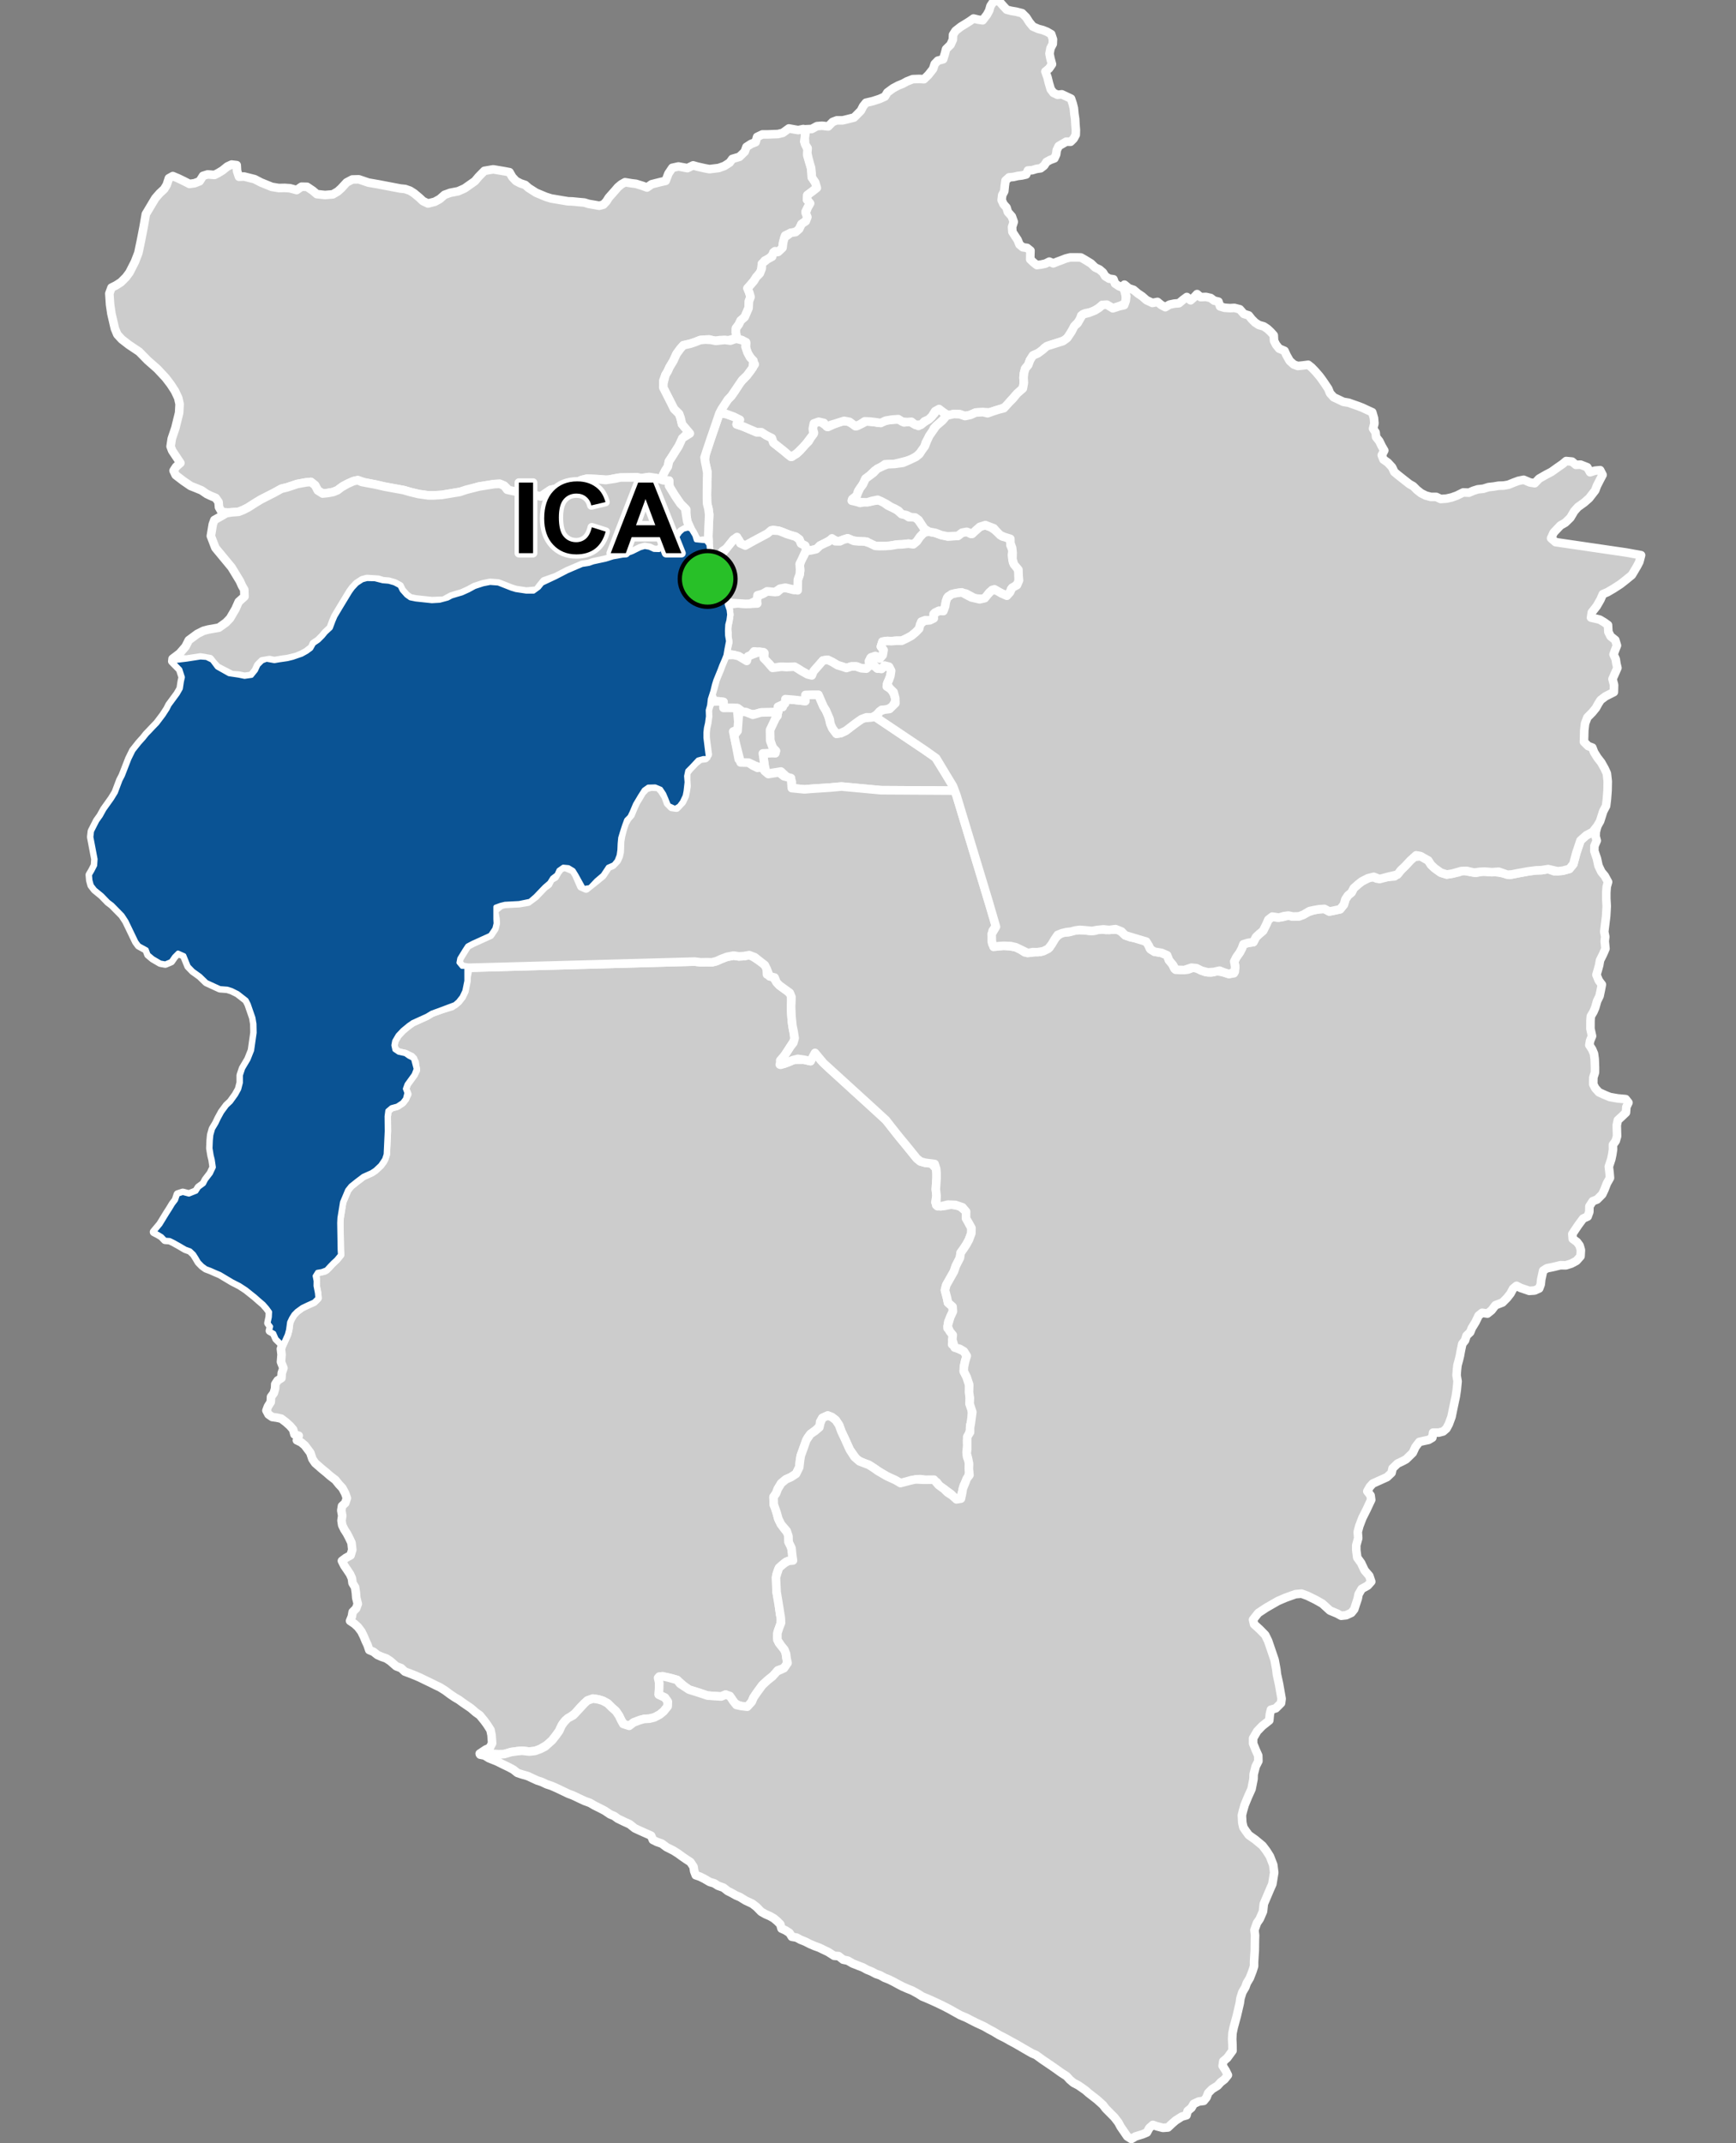 <?xml version="1.0" encoding="UTF-8"?>
<svg width="405pt" height="500pt" version="1.1" viewBox="0 0 405 500" xmlns="http://www.w3.org/2000/svg">
<rect x="0" y="0" width="405" height="500" fill="#808080" stroke="none"/>
<g id="a">
<rect width="405" height="500" fill="none"/>
<path d="m219.09 95.418 0.254 0.152 1.016 0.82 0.152 1.09-1.531 1.445-1.094 0.984-0.477 1.109-0.762 1.121-0.652 1.082-0.391 1.281-0.773 0.996-0.852 0.824-1.156 0.773-1.277 0.418-2.816 0.715-1.203 0.078-1.07 0.004-1.031 0.746-1.398 0.77-1.129 1.113-0.977 0.73-0.469 1.035-0.613 1.027-0.629 0.809-0.332 1.059-1.051 0.836 0.891 0.52 0.938 0.375 0.977-0.25h1.176l1.152-0.25 1.109-0.137 1.027 0.469 1 0.758 0.941 0.418 1.191 0.633 0.848 0.707 1.109 0.41 0.832 0.562 1.219-0.109 0.875 0.629 0.852 1.164 0.723 1.07 0.859 0.57-1.059 0.363-0.859 0.906-0.742 1.074-0.809 0.66-1.133-0.156-1.34 0.16-1.32 0.047-1.441 0.258-1.039 0.16-1.551-0.047-1.07-0.059-1.023-0.305-0.922-0.672-1.258-0.062-1.125-0.07-1.145-0.191-1.039-0.469-1.051 0.383-1.172 0.395-0.98-0.484-1.031 0.281-1.137 0.629-1.008 0.504-0.652 0.785-1.195 0.258-1.262 0.117-0.316-1.086-0.992-0.543-0.387-0.973-0.883-0.648-1.137-0.273-1.723-0.715-1.102-0.383-1.238-0.184-0.762 0.672-3.332 1.875-2.004 0.898-1.059 0.477-0.906-1.621-1.195-0.055-0.836 1.023-0.719 0.977-1.031 0.68-0.348 1.289-1.625 0.449-0.914-0.566-0.285-1.824-0.09-1.594-0.066-1.203 0.031-1.133 0.062-1.352 0.066-1.293 0.051-1.285-0.168-1.328-0.316-1.266-0.027-1.047-0.043-1.035 0.066-1.793-0.016-1.191 0.059-1.191 0.023-1.23-0.426-1.629-0.168-0.996 0.195-1.34 1.109-3.43 1.27-3.703 0.383-1.125 0.453-1.312 1.605 0.152 1.754 0.633 1.078 0.199-0.418 1.574 1.168 0.387 1.492 0.609 1.973 0.836 1.145 0.004 1.074 0.695 1.367 0.684 0.371 1.086 2.367 1.875 0.836 0.676 0.836 0.723 1.324-0.684 0.844-0.773 1.129-1.336 0.844-0.773 0.531-0.969 0.734-1.055-0.352-1.285 0.523-1.074 1.289-0.305 0.926 0.672 0.895 0.621 1.414-0.656 0.949-0.375 0.973-0.332 1.266 0.086 1.242 0.555 0.922 0.504 1.117-0.543 1.035-0.551 1.648 0.145 1.02 0.164 1.098-0.242 1.246-0.324 1.734-0.152 1.141-0.023 0.957 0.684 1.293-0.207 0.969 0.57 1.074 0.465 1.008-0.645 0.996-0.691 0.789-0.656 0.906-0.91 0.746-1.105z" fill="#ccc" fill-rule="evenodd"/>
<path d="m219.09 95.418 0.254 0.152 1.016 0.82 0.152 1.09-1.531 1.445-1.094 0.984-0.477 1.109-0.762 1.121-0.652 1.082-0.391 1.281-0.773 0.996-0.852 0.824-1.156 0.773-1.277 0.418-2.816 0.715-1.203 0.078-1.07 0.004-1.031 0.746-1.398 0.77-1.129 1.113-0.977 0.73-0.469 1.035-0.613 1.027-0.629 0.809-0.332 1.059-1.051 0.836 0.891 0.52 0.938 0.375 0.977-0.25h1.176l1.152-0.25 1.109-0.137 1.027 0.469 1 0.758 0.941 0.418 1.191 0.633 0.848 0.707 1.109 0.41 0.832 0.562 1.219-0.109 0.875 0.629 0.852 1.164 0.723 1.07 0.859 0.57-1.059 0.363-0.859 0.906-0.742 1.074-0.809 0.66-1.133-0.156-1.34 0.16-1.32 0.047-1.441 0.258-1.039 0.16-1.551-0.047-1.07-0.059-1.023-0.305-0.922-0.672-1.258-0.062-1.125-0.07-1.145-0.191-1.039-0.469-1.051 0.383-1.172 0.395-0.98-0.484-1.031 0.281-1.137 0.629-1.008 0.504-0.652 0.785-1.195 0.258-1.262 0.117-0.316-1.086-0.992-0.543-0.387-0.973-0.883-0.648-1.137-0.273-1.723-0.715-1.102-0.383-1.238-0.184-0.762 0.672-3.332 1.875-2.004 0.898-1.059 0.477-0.906-1.621-1.195-0.055-0.836 1.023-0.719 0.977-1.031 0.68-0.348 1.289-1.625 0.449-0.914-0.566-0.285-1.824-0.09-1.594-0.066-1.203 0.031-1.133 0.062-1.352 0.066-1.293 0.051-1.285-0.168-1.328-0.316-1.266-0.027-1.047-0.043-1.035 0.066-1.793-0.016-1.191 0.059-1.191 0.023-1.23-0.426-1.629-0.168-0.996 0.195-1.34 1.109-3.43 1.27-3.703 0.383-1.125 0.453-1.312 1.605 0.152 1.754 0.633 1.078 0.199-0.418 1.574 1.168 0.387 1.492 0.609 1.973 0.836 1.145 0.004 1.074 0.695 1.367 0.684 0.371 1.086 2.367 1.875 0.836 0.676 0.836 0.723 1.324-0.684 0.844-0.773 1.129-1.336 0.844-0.773 0.531-0.969 0.734-1.055-0.352-1.285 0.523-1.074 1.289-0.305 0.926 0.672 0.895 0.621 1.414-0.656 0.949-0.375 0.973-0.332 1.266 0.086 1.242 0.555 0.922 0.504 1.117-0.543 1.035-0.551 1.648 0.145 1.02 0.164 1.098-0.242 1.246-0.324 1.734-0.152 1.141-0.023 0.957 0.684 1.293-0.207 0.969 0.57 1.074 0.465 1.008-0.645 0.996-0.691 0.789-0.656 0.906-0.91 0.746-1.105 0.371 0.055" fill="none" stroke="#fff" stroke-linecap="round" stroke-linejoin="round" stroke-miterlimit="10" stroke-width="2"/>
<path d="m229.88 122.5 0.227 0.105 0.98 0.34 1.004 0.688 0.949 0.738 0.801 0.77 1.012 0.125 0.895 0.793v1.16l0.496 1.105-0.168 1.16 0.258 1.707 0.969 1.289 0.367 0.992-0.039 1.273 0.008 1.109-0.68 0.777-1.074 0.797-0.297 1.023-1.133 0.332-1.496-0.672-0.961-0.637-1.164 0.707-0.605 0.93-0.867 0.637-1.914-0.156-2.109-1.125-1.32-0.219-1.52 0.262-1.285 0.633-0.445 0.926-0.289 1.41-0.398 1.078-1.051-0.051-0.926 0.422-0.262 1.328-0.93 0.461-1.023-0.043-0.945 0.34-0.52 1.664-0.809 0.836-0.988 0.816-0.98 0.535-1.305 0.621-1.195-0.012-1.156 0.098-1.039-0.043-1.082 0.168-0.363 1.141 0.633 0.805-0.215 1.203-0.695 0.801-0.914-0.582-1.07 0.281-0.531 0.871 0.18 1-0.785 0.777-1.188-0.094-1.012-0.418h-1.32l-1.121 0.363-1.031-0.344-1.031-0.309-1.305-0.777-1.031-0.488-1.078 0.16-1.031 1.188-0.969 1.086-0.605 1.211-1-0.246-1.102-0.613-1.203-0.762-2.106-0.293-1.277-0.066-1.457 0.098-1.02 0.121-0.754-0.922-1.238-1.117 0.094-1.441-1.098-0.266-1.324-0.09-0.945 1.262-0.754 0.949-1.988-0.535-0.961-0.836-1.574-0.289-0.184-1.012 0.398-1.625-0.223-1.281 0.043-1.016-0.137-1.016 0.242-1.199 0.316-1.977-0.129-1.109-0.418-1.215 2.652-0.348 1.684 0.148 1.113-0.031 1.621-0.055-0.23-1.555 1.492-0.691 1.027-0.59 1.367-0.023 1.051 0.148 1.016-0.883h1.141l1.648 0.438 0.957-2.41 0.348-1.027 0.191-1.074-0.086-1.203 0.227-1.148 0.746-1.215 0.465-1.023 1.164-0.137 1.23-0.281 0.875-0.832 1.008-0.504 1.008-0.43 0.785-0.75 0.762 0.668 1.078 0.027 0.906-0.441 1.07-0.23 1.301 0.57 1.156 0.113 1.359 0.016 1.141 0.383 1.316 0.641 1.07 0.059 1.273-0.027 1.316-0.086 1.441-0.258 1.254-0.047 1.383-0.156 1.156 0.152 0.809-0.66 0.742-1.074 0.859-0.906 1.059-0.363 1.672 0.332 1.074 0.363 1.797 0.461 1.137-0.066 1.242-0.055 0.973-0.746 1.082-0.203 1.016 0.5 1.008-0.742 1.027-0.91 1.102-0.488z" fill="#ccc" fill-rule="evenodd"/>
<path d="m229.88 122.5 0.227 0.105 0.98 0.34 1.004 0.688 0.949 0.738 0.801 0.77 1.012 0.125 0.895 0.793v1.16l0.496 1.105-0.168 1.16 0.258 1.707 0.969 1.289 0.367 0.992-0.039 1.273 0.008 1.109-0.68 0.777-1.074 0.797-0.297 1.023-1.133 0.332-1.496-0.672-0.961-0.637-1.164 0.707-0.605 0.93-0.867 0.637-1.914-0.156-2.109-1.125-1.32-0.219-1.52 0.262-1.285 0.633-0.445 0.926-0.289 1.41-0.398 1.078-1.051-0.051-0.926 0.422-0.262 1.328-0.93 0.461-1.023-0.043-0.945 0.34-0.52 1.664-0.809 0.836-0.988 0.816-0.98 0.535-1.305 0.621-1.195-0.012-1.156 0.098-1.039-0.043-1.082 0.168-0.363 1.141 0.633 0.805-0.215 1.203-0.695 0.801-0.914-0.582-1.07 0.281-0.531 0.871 0.18 1-0.785 0.777-1.188-0.094-1.012-0.418h-1.32l-1.121 0.363-1.031-0.344-1.031-0.309-1.305-0.777-1.031-0.488-1.078 0.16-1.031 1.188-0.969 1.086-0.605 1.211-1-0.246-1.102-0.613-1.203-0.762-2.106-0.293-1.277-0.066-1.457 0.098-1.02 0.121-0.754-0.922-1.238-1.117 0.094-1.441-1.098-0.266-1.324-0.09-0.945 1.262-0.754 0.949-1.988-0.535-0.961-0.836-1.574-0.289-0.184-1.012 0.398-1.625-0.223-1.281 0.043-1.016-0.137-1.016 0.242-1.199 0.316-1.977-0.129-1.109-0.418-1.215 2.652-0.348 1.684 0.148 1.113-0.031 1.621-0.055-0.23-1.555 1.492-0.691 1.027-0.59 1.367-0.023 1.051 0.148 1.016-0.883h1.141l1.648 0.438 0.957-2.41 0.348-1.027 0.191-1.074-0.086-1.203 0.227-1.148 0.746-1.215 0.465-1.023 1.164-0.137 1.23-0.281 0.875-0.832 1.008-0.504 1.008-0.43 0.785-0.75 0.762 0.668 1.078 0.027 0.906-0.441 1.07-0.23 1.301 0.57 1.156 0.113 1.359 0.016 1.141 0.383 1.316 0.641 1.07 0.059 1.273-0.027 1.316-0.086 1.441-0.258 1.254-0.047 1.383-0.156 1.156 0.152 0.809-0.66 0.742-1.074 0.859-0.906 1.059-0.363 1.672 0.332 1.074 0.363 1.797 0.461 1.137-0.066 1.242-0.055 0.973-0.746 1.082-0.203 1.016 0.5 1.008-0.742 1.027-0.91 1.102-0.488 0.211 0.074" fill="none" stroke="#fff" stroke-linecap="round" stroke-linejoin="round" stroke-miterlimit="10" stroke-width="2"/>
<path d="m174.78 222.82 0.398 0.062 1.738 1.098 0.969 0.602 0.965 1.062 0.09 1.691 1.289 0.391 0.82 1.195 0.758 0.918 0.867 0.645 1.227 0.891 0.66 0.789 0.055 1.422-0.062 1.289 0.031 1.203 0.164 2.262 0.246 1.648 0.25 1.281 0.113 1.328-0.953 1.535-0.684 1.062-0.602 0.918-1.098 1.277 0.102 1.008 1.035-0.344 1.031-0.371 1.004-0.441 2.394-0.023 1.504 0.336 0.891-2.273 1.539 2.082 1.977 1.906 9.438 8.598 2.074 1.895 1.672 1.539 0.93 1.145 2.016 2.598 1.738 2.102 2.523 3.121 0.832 0.672 1.09 0.312 1.402 0.078 1.184 1.305 0.098 1.043v1.137l-0.09 1.367-0.086 1.277 0.168 1.453-0.27 1.562 0.496 0.926 1.625-0.07 1.629-0.332 1.992 0.391 1.422 1.262 0.031 1.176 0.586 1.496 0.633 1.152-0.023 1.227-0.551 1.496-0.586 1.086-0.617 0.941-0.734 1.027-0.176 1.203-0.953 1.859-0.434 1.293-1.797 3.176-0.309 1.199 0.461 1.723 0.25 1.203 1.07 0.926 0.074 1.102-0.625 1.355-0.477 1.141-0.145 1.43 1.172 1.137 0.039 1.066-0.148 1.578 1.137 0.879 1.617 0.734 0.66 1.062-0.367 1.176-0.293 1.359-0.035 1.082 0.664 1.285 0.609 1.828 0.039 1.078 0.105 2.012-0.055 1.359 0.531 1.316 0.047 2.258-0.441 1.469 0.039 1.027-0.332 0.953-0.402 1.43 0.035 1.434-0.18 1.355 0.125 1.207 0.492 1.02-0.047 1.207 0.059 1.363-0.293 1.246-0.547 0.863-0.441 0.914-0.273 1.152-0.309 1.152-0.203 0.992-1.465-0.551-0.715-0.734-1.609-1.172-1.047-0.676-0.656-0.914-2.949-0.602-1.031-0.148-2.125 0.297-1.406 0.684-1.414-0.23-2.117-1.012-2.082-1.238-1.574-1.074-1.18-0.75-1.285-0.465-1.504-0.75-1.68-2.363-1.109-2.461-0.859-1.828-0.5-1.395-0.785-1.18-0.914-0.703-0.945-0.371-1.254 0.57-0.527 0.895-0.094 1.051-0.832 0.801-1.344 1.02-0.656 0.887-0.605 1.469-0.98 2.676-0.188 1.168-0.176 1.562-0.746 1.508-1.18 0.773-1.176 0.516-1.098 0.902-0.805 1.332-0.395 1.035-0.59 0.836 0.051 1.77 0.441 0.938 0.625 2.398 0.621 1.27 0.684 0.949 1.004 1.266 0.09 1.938 0.531 0.945 0.301 1.246 0.207 1.152-0.301 1.062-1.293 0.184-1.082 0.879-0.785 0.922-0.426 1.273 0.035 3.973 0.469 2.336 0.355 2.879 0.242 1.203-0.172 1.199-0.578 1.562-0.137 1.41 0.355 1.285 0.93 1.125 0.609 0.93 0.25 1.52 0.234 1.113-0.836 1.223-1.414 0.48-0.609 0.867-1.766 1.445-1.25 1.152-1.223 1.672-0.832 1.219-0.418 0.996-0.578 0.996-1.125 0.258-1.348-0.418-0.93-0.484-0.805-1.156-1.301-0.867-1.043 0.441-1.402-0.082-1.797-0.133-2.137-0.711-2.168-0.68-1.324-0.965-1.445-1.285-1.203-0.359-1.688-0.32-1.281-0.121v1.562l-0.043 1.328-0.078 1.324 1.445 0.68 0.68 0.965-0.039 1.082-0.922 1.164-0.926 0.762-1.258 0.672-1.145 0.285-1.051 0.047-1.098 0.242-1.566 0.613-0.82 0.66-1.309 0.031-0.793-1.289-0.457-0.969-0.734-1.09-0.949-0.832-0.988-0.98-1.117-0.605-1.082-0.324-1.215-0.184-1.27 0.441-0.75 0.676-0.883 0.879-1.258 1.426-1.027 0.789-1.258 0.879-0.676 0.863-0.77 1.594-0.711 0.996-0.918 1.18-1.066 1.008-1.785 1.066-1.172 0.422-1.312 0.141-1.711-0.188-1.031 0.094-1.523 0.211-1.57 0.469-1.336 0.023-3.352-0.211-1.047 0.074 1.406-0.938 0.934-0.418 0.559-1.055-0.137-1.918-0.25-1.191-0.805-1.258-0.609-0.832-1.074-1.324-0.965-0.691-1.137-0.98-0.992-0.676-0.887-0.605-0.93-0.68-0.91-0.527-1.105-0.746-1.168-0.871-1.242-0.773-0.926-0.43-1.145-0.574-1.395-0.668-1.18-0.578-1.016-0.438-1.359-0.539-1.141-0.426-0.859-0.801-1.137-0.43-1.387-1.219-0.949-0.621-1.09-0.375-0.949-0.418-0.945-0.75-0.977-0.406-0.387-1.156-0.457-0.965-0.406-0.992-0.574-1.18-0.809-1.074-0.801-0.734-1.039-0.703 0.414-1.016 0.191-1.07 0.801-0.801 0.391-1.074-0.355-1.438-0.086-1.152-0.191-1.293-0.594-0.98-0.145-1.098-0.43-0.965-0.59-0.883-0.754-1.113-0.559-1.117 0.895-0.672 1.133-0.625 0.387-1.285-0.172-1.629-0.535-1.129-0.52-0.996-0.629-0.988-0.488-1-0.164-1.07 0.168-1.141-0.219-1.219 0.168-1.039 0.766-0.707 0.367-1.141-0.379-1.09-0.668-1.258-0.793-0.848-0.84-1.047-1.23-0.941-0.898-0.789-1.008-0.82-0.777-0.68-0.801-0.699-0.641-0.945-0.492-1.469-1.293-1.715-0.844-0.707-1-0.48 0.441-1.059-1.004-0.316-0.312-1.141-0.711-0.832-0.906-0.824-1.137-0.871-1.02-0.23-1.102-0.156-0.855-0.594-0.492-0.918 0.348-0.941 0.656-1.047 0.066-1.211 0.645-0.867 0.305-1.082 0.043-1.016 0.566-0.859 0.875-0.551 0.066-1.156 0.398-1.172-0.574-1.445 0.133-1.719-0.152-1.312 0.348-1.012 1.047-2.324 0.293-1.098 0.242-1.797 0.461-0.977 0.543-0.871 0.727-0.742 1.145-0.859 1.406-0.672 1.457-0.652 0.859-0.855-0.105-1.184-0.262-1.266-0.082-0.996 0.059-1.043-0.238-1.117 1.164-0.637 1.105-0.184 0.953-0.785 0.758-0.848 1.023-0.969 0.887-1.082-0.07-1.219-0.105-6.203 0.059-1.168 0.602-3.688 1.188-2.828 0.777-0.98 1.398-1.121 1.523-1.152 1.953-0.875 0.863-0.574 1.215-1.145 0.633-0.816 0.629-1.637 0.25-5.41-0.035-3.473 0.18-1.328 0.914-0.773 1.34-0.363 1.199-0.797 0.66-0.859 0.52-1.047-0.543-1.246 0.395-1.09 0.629-0.871 1.016-1.406 0.484-0.918-0.242-1.887-0.773-1.258-1.453-0.68-1.559-0.34-0.941-0.637-0.238-1.074 0.188-1.008 0.801-1.371 1.102-1.168 1.422-1.172 0.945-0.656 3.316-1.504 1.129-0.691 1.984-0.727 2.742-0.84 1.453-1.133 0.844-1.078 0.629-1.336 0.16-1.41 0.746-3.984 52.812-1.445 1.379 0.172 1.406-0.027 1.23 0.027 1.082-0.277 1.137-0.516 1.277-0.484 1.547-0.297 1.219 0.18 1.195-0.059z" fill="#ccc" fill-rule="evenodd"/>
<path d="m174.78 222.82 0.398 0.062 1.738 1.098 0.969 0.602 0.965 1.062 0.09 1.691 1.289 0.391 0.82 1.195 0.758 0.918 0.867 0.645 1.227 0.891 0.66 0.789 0.055 1.422-0.062 1.289 0.031 1.203 0.164 2.262 0.246 1.648 0.25 1.281 0.113 1.328-0.953 1.535-0.684 1.062-0.602 0.918-1.098 1.277 0.102 1.008 1.035-0.344 1.031-0.371 1.004-0.441 2.394-0.023 1.504 0.336 0.891-2.273 1.539 2.082 1.977 1.906 9.438 8.598 2.074 1.895 1.672 1.539 0.93 1.145 2.016 2.598 1.738 2.102 2.523 3.121 0.832 0.672 1.09 0.312 1.402 0.078 1.184 1.305 0.098 1.043v1.137l-0.09 1.367-0.086 1.277 0.168 1.453-0.27 1.562 0.496 0.926 1.625-0.07 1.629-0.332 1.992 0.391 1.422 1.262 0.031 1.176 0.586 1.496 0.633 1.152-0.023 1.227-0.551 1.496-0.586 1.086-0.617 0.941-0.734 1.027-0.176 1.203-0.953 1.859-0.434 1.293-1.797 3.176-0.309 1.199 0.461 1.723 0.25 1.203 1.07 0.926 0.074 1.102-0.625 1.355-0.477 1.141-0.145 1.43 1.172 1.137 0.039 1.066-0.148 1.578 1.137 0.879 1.617 0.734 0.66 1.062-0.367 1.176-0.293 1.359-0.035 1.082 0.664 1.285 0.609 1.828 0.039 1.078 0.105 2.012-0.055 1.359 0.531 1.316 0.047 2.258-0.441 1.469 0.039 1.027-0.332 0.953-0.402 1.43 0.035 1.434-0.18 1.355 0.125 1.207 0.492 1.02-0.047 1.207 0.059 1.363-0.293 1.246-0.547 0.863-0.441 0.914-0.273 1.152-0.309 1.152-0.203 0.992-1.465-0.551-0.715-0.734-1.609-1.172-1.047-0.676-0.656-0.914-2.949-0.602-1.031-0.148-2.125 0.297-1.406 0.684-1.414-0.23-2.117-1.012-2.082-1.238-1.574-1.074-1.18-0.75-1.285-0.465-1.504-0.75-1.68-2.363-1.109-2.461-0.859-1.828-0.5-1.395-0.785-1.18-0.914-0.703-0.945-0.371-1.254 0.57-0.527 0.895-0.094 1.051-0.832 0.801-1.344 1.02-0.656 0.887-0.605 1.469-0.98 2.676-0.188 1.168-0.176 1.562-0.746 1.508-1.18 0.773-1.176 0.516-1.098 0.902-0.805 1.332-0.395 1.035-0.59 0.836 0.051 1.77 0.441 0.938 0.625 2.398 0.621 1.27 0.684 0.949 1.004 1.266 0.09 1.938 0.531 0.945 0.301 1.246 0.207 1.152-0.301 1.062-1.293 0.184-1.082 0.879-0.785 0.922-0.426 1.273 0.035 3.973 0.469 2.336 0.355 2.879 0.242 1.203-0.172 1.199-0.578 1.562-0.137 1.41 0.355 1.285 0.93 1.125 0.609 0.93 0.25 1.52 0.234 1.113-0.836 1.223-1.414 0.48-0.609 0.867-1.766 1.445-1.25 1.152-1.223 1.672-0.832 1.219-0.418 0.996-0.578 0.996-1.125 0.258-1.348-0.418-0.93-0.484-0.805-1.156-1.301-0.867-1.043 0.441-1.402-0.082-1.797-0.133-2.137-0.711-2.168-0.68-1.324-0.965-1.445-1.285-1.203-0.359-1.688-0.32-1.281-0.121v1.562l-0.043 1.328-0.078 1.324 1.445 0.68 0.68 0.965-0.039 1.082-0.922 1.164-0.926 0.762-1.258 0.672-1.145 0.285-1.051 0.047-1.098 0.242-1.566 0.613-0.82 0.66-1.309 0.031-0.793-1.289-0.457-0.969-0.734-1.09-0.949-0.832-0.988-0.98-1.117-0.605-1.082-0.324-1.215-0.184-1.27 0.441-0.75 0.676-0.883 0.879-1.258 1.426-1.027 0.789-1.258 0.879-0.676 0.863-0.77 1.594-0.711 0.996-0.918 1.18-1.066 1.008-1.785 1.066-1.172 0.422-1.312 0.141-1.711-0.188-1.031 0.094-1.523 0.211-1.57 0.469-1.336 0.023-3.352-0.211-1.047 0.074 1.406-0.938 0.934-0.418 0.559-1.055-0.137-1.918-0.25-1.191-0.805-1.258-0.609-0.832-1.074-1.324-0.965-0.691-1.137-0.98-0.992-0.676-0.887-0.605-0.93-0.68-0.91-0.527-1.105-0.746-1.168-0.871-1.242-0.773-0.926-0.43-1.145-0.574-1.395-0.668-1.18-0.578-1.016-0.438-1.359-0.539-1.141-0.426-0.859-0.801-1.137-0.43-1.387-1.219-0.949-0.621-1.09-0.375-0.949-0.418-0.945-0.75-0.977-0.406-0.387-1.156-0.457-0.965-0.406-0.992-0.574-1.18-0.809-1.074-0.801-0.734-1.039-0.703 0.414-1.016 0.191-1.07 0.801-0.801 0.391-1.074-0.355-1.438-0.086-1.152-0.191-1.293-0.594-0.98-0.145-1.098-0.43-0.965-0.59-0.883-0.754-1.113-0.559-1.117 0.895-0.672 1.133-0.625 0.387-1.285-0.172-1.629-0.535-1.129-0.52-0.996-0.629-0.988-0.488-1-0.164-1.07 0.168-1.141-0.219-1.219 0.168-1.039 0.766-0.707 0.367-1.141-0.379-1.09-0.668-1.258-0.793-0.848-0.84-1.047-1.23-0.941-0.898-0.789-1.008-0.82-0.777-0.68-0.801-0.699-0.641-0.945-0.492-1.469-1.293-1.715-0.844-0.707-1-0.48 0.441-1.059-1.004-0.316-0.312-1.141-0.711-0.832-0.906-0.824-1.137-0.871-1.02-0.23-1.102-0.156-0.855-0.594-0.492-0.918 0.348-0.941 0.656-1.047 0.066-1.211 0.645-0.867 0.305-1.082 0.043-1.016 0.566-0.859 0.875-0.551 0.066-1.156 0.398-1.172-0.574-1.445 0.133-1.719-0.152-1.312 0.348-1.012 1.047-2.324 0.293-1.098 0.242-1.797 0.461-0.977 0.543-0.871 0.727-0.742 1.145-0.859 1.406-0.672 1.457-0.652 0.859-0.855-0.105-1.184-0.262-1.266-0.082-0.996 0.059-1.043-0.238-1.117 1.164-0.637 1.105-0.184 0.953-0.785 0.758-0.848 1.023-0.969 0.887-1.082-0.07-1.219-0.105-6.203 0.059-1.168 0.602-3.688 1.188-2.828 0.777-0.98 1.398-1.121 1.523-1.152 1.953-0.875 0.863-0.574 1.215-1.145 0.633-0.816 0.629-1.637 0.25-5.41-0.035-3.473 0.18-1.328 0.914-0.773 1.34-0.363 1.199-0.797 0.66-0.859 0.52-1.047-0.543-1.246 0.395-1.09 0.629-0.871 1.016-1.406 0.484-0.918-0.242-1.887-0.773-1.258-1.453-0.68-1.559-0.34-0.941-0.637-0.238-1.074 0.188-1.008 0.801-1.371 1.102-1.168 1.422-1.172 0.945-0.656 3.316-1.504 1.129-0.691 1.984-0.727 2.742-0.84 1.453-1.133 0.844-1.078 0.629-1.336 0.16-1.41 0.746-3.984 52.812-1.445 1.379 0.172 1.406-0.027 1.23 0.027 1.082-0.277 1.137-0.516 1.277-0.484 1.547-0.297 1.219 0.18 1.195-0.059 1.238-0.223" fill="none" stroke="#fff" stroke-linecap="round" stroke-linejoin="round" stroke-miterlimit="10" stroke-width="2"/>
<path d="m161.2 123.53 0.211 0.398 0.609 1 0.336 1.082 1.223 0.125 1.102 0.094 0.625 0.824 0.172 1.754 0.23 1.168 0.547 1.582 0.586 1.449 0.789 2.098 1.066 2.383 0.461 1.113 0.277 1.438 0.156 1.035 0.418 1.215 0.129 1.109-0.18 1.355-0.262 0.977-0.078 1.445 0.039 1.086 0.215 1.305-0.375 1.945-0.223 1.34-0.387 0.984-0.598 1.383-0.43 1.145-0.535 1.301-0.426 1.055-0.316 1.023-0.348 1.438-0.605 1.883-0.172 1.496-0.316 1.121 0.047 1.453-0.211 1.562-0.258 1.129-0.117 1.059v1.223l0.418 3.375 0.203 1.406-1.156-0.016-1.246 0.348-1.547 1.652-0.91 0.918-0.273 1.27 0.113 1.422-0.238 2.121-0.211 1.051-0.652 1.379-0.703 0.938-0.914 0.543-1.477-0.684-0.586-1.477-0.516-1.195-0.75-1.125-1.289-0.539-1.66 0.043-0.992 0.699-0.914 1.43-0.586 0.988-0.551 0.918-0.805 1.902-0.477 0.988-0.773 0.777-0.496 1.355-0.48 1.484-0.414 1.371-0.129 1.371-0.062 1.484-0.176 1.23-0.457 1.195-0.723 0.91-1.324 0.59-1.238 1.867-1.512 1.285-1.492 1.582-1.449 0.234-1.703-3.086-0.676-1.094-1.145-0.691-1.238-0.117-1.074 0.75-0.473 1.047-1.016 0.773-0.672 1.086-1.156 1-2.144 2.234-1.258 1.086-2.492 0.512-3.305 0.172-1.016 0.246-1.195 0.43v2.883l0.051 1.02-0.285 1.16-1 1.496-4.106 1.863-1.227 0.652-0.664 1.016-1.191 1.945-0.188 0.996 0.789 0.953 1.047-0.023 0.004 3.332-0.473 2.324-0.629 1.336-0.844 1.078-0.785 0.691-3.277 1.23-2.117 0.777-1.129 0.691-3.316 1.504-0.945 0.656-1.422 1.172-1.102 1.168-0.801 1.371-0.188 1.008 0.238 1.074 0.941 0.637 1.559 0.34 0.824 0.582 1.016 0.531 0.629 2.371-0.484 1.258-1.016 1.406-0.629 0.871-0.395 1.09 0.363 0.953-0.34 1.34-0.66 0.859-1.199 0.797-1.34 0.363-0.914 0.773-0.18 1.328 0.035 3.473-0.25 5.41-0.348 1.086-0.914 1.367-1.215 1.145-0.863 0.574-1.953 0.875-1.523 1.152-1.398 1.121-0.777 0.98-1.188 2.828-0.602 3.688-0.059 1.168 0.105 6.203 0.07 1.219-0.887 1.082-0.828 0.762-0.73 0.758-0.781 0.859-1.008 0.379-1.082 0.184-0.586 0.938 0.23 1.172-0.02 1.121 0.324 1.672 0.105 1.184-0.859 0.855-1.457 0.652-1.285 0.613-1.266 0.918-0.727 0.742-0.543 0.871-0.461 0.977-0.242 1.797-0.293 1.098-1.047 2.324-1.391-1.367-0.574-1.309-0.957-0.535 0.258-1-0.602-0.805 0.293-1.379 0.059-1.223-0.668-0.926-0.82-0.934-1.164-0.992-0.75-0.672-2.164-1.727-1.5-0.973-1.691-0.863-2.891-1.727-1.051-0.441-1.172-0.52-1.055-0.395-0.832-0.605-0.84-0.863-0.562-0.957-0.578-0.91-0.863-0.816-1.113-0.395-1.273-0.75-1.461-0.82-0.934-0.453-1.07-0.07-0.773-0.82-0.855-0.52-0.957-0.488 1.477-1.762 1.574-2.574 0.707-1.102 0.637-1.059 0.703-0.918 0.449-1.34 1.152-0.375 1.434 0.375 1.719-0.684 0.586-0.914 1.176-0.871 0.469-0.918 1.152-1.504 0.684-1.457-0.258-1.766-0.254-1.016-0.266-1.652 0.074-1.832 0.125-1.281 0.398-1.391 0.793-1.324 0.531-1.125 0.797-1.457 1.125-1.523 0.926-0.863 1.191-1.656 0.73-1.32 0.395-1.523v-1.723l0.531-1.59 1.258-2.121 0.832-2.094 0.59-4.141-0.043-2.039-0.242-1.449-1.094-3.168-0.496-0.965-2.023-1.578-1.398-0.699-1.051-0.332-1.734-0.133-3.117-1.434-1.484-1.441-1.652-1.188-1.062-1.102-0.379-0.934-0.637-1.566-1.441-0.637-0.891 0.891-0.762 1.102-1.312 0.551-1.145-0.211-1.738-1.02-1.059-0.891-0.426-1.145-1.777-0.973-0.629-0.859-2.301-4.777-0.93-1.426-2.371-2.414-0.914-0.691-1.473-1.523-1.645-1.344-0.773-1.008-0.312-1.145-0.109-1.258 0.566-0.957 0.648-1.258 0.098-1.457-0.984-5.16 0.152-1.344 1.23-2.418 0.832-1.164 0.828-1.496 1.789-2.508 0.891-1.461 1.078-2.867 0.555-1.062 1.531-3.938 0.926-1.883 1.395-1.758 1.023-1.141 0.734-0.922 0.715-0.734 0.711-0.758 1.027-1.066 1.426-1.887 0.949-1.461 0.449-0.902 1.926-2.613 0.703-1.234 0.254-1.664 0.223-0.996-0.598-1.855-1.844-1.879 3.312-0.398 3.266-0.5 1.387 0.102 1.281 0.625 1.199 1.605 2.789 1.566 2.273 0.336 1.359 0.281 1.645-0.234 0.988-1.223 0.562-1.223 0.941-0.938 0.984-0.379 1.836 0.332 1.082-0.188 1.945-0.281 1.234-0.301 2.137-0.734 1.145-0.637 1.012-0.738 0.633-1.145 1.125-0.766 0.973-0.973 0.707-0.859 1.141-1.059 0.625-1.668 0.445-1.047 1.266-2.125 2.188-3.606 0.637-0.883 0.945-1.008 1.277-0.844 1.074-0.289 1.855 0.039 1.848 0.473 1.387 0.113 1.324 0.379 1.223 0.652 0.496 1.016 1.062 1.191 0.902 0.637 1.348 0.27 3.707 0.395 1.805-0.105 1.879-0.508 0.895-0.477 1.281-0.391 1.137-0.328 1.578-0.715 1.434-0.785 1.93-0.629 1.645-0.324 1.906 0.141 3.066 1.207 1.047 0.316 2.441 0.367h1.68l1.23-0.895 0.781-0.969 3.156-1.484 2.715-1.406 3.453-1.477 1.602-0.25 0.98-0.352 2.891-0.621 1.707-0.539 2.394-0.43 2.199-0.812 1.758-0.875 1.062-0.305 1.094 0.184 1.055 0.496 1.191 0.039 0.656-0.762 1.121-0.57 1.48-0.699 0.918-0.93 0.688-1.043 0.785-0.727 1.09-0.293z" fill="#ccc" fill-rule="evenodd"/>
<path d="m161.2 123.53 0.211 0.398 0.609 1 0.336 1.082 1.223 0.125 1.102 0.094 0.625 0.824 0.172 1.754 0.23 1.168 0.547 1.582 0.586 1.449 0.789 2.098 1.066 2.383 0.461 1.113 0.277 1.438 0.156 1.035 0.418 1.215 0.129 1.109-0.18 1.355-0.262 0.977-0.078 1.445 0.039 1.086 0.215 1.305-0.375 1.945-0.223 1.34-0.387 0.984-0.598 1.383-0.43 1.145-0.535 1.301-0.426 1.055-0.316 1.023-0.348 1.438-0.605 1.883-0.172 1.496-0.316 1.121 0.047 1.453-0.211 1.562-0.258 1.129-0.117 1.059v1.223l0.418 3.375 0.203 1.406-1.156-0.016-1.246 0.348-1.547 1.652-0.91 0.918-0.273 1.27 0.113 1.422-0.238 2.121-0.211 1.051-0.652 1.379-0.703 0.938-0.914 0.543-1.477-0.684-0.586-1.477-0.516-1.195-0.75-1.125-1.289-0.539-1.66 0.043-0.992 0.699-0.914 1.43-0.586 0.988-0.551 0.918-0.805 1.902-0.477 0.988-0.773 0.777-0.496 1.355-0.48 1.484-0.414 1.371-0.129 1.371-0.062 1.484-0.176 1.23-0.457 1.195-0.723 0.91-1.324 0.59-1.238 1.867-1.512 1.285-1.492 1.582-1.449 0.234-1.703-3.086-0.676-1.094-1.145-0.691-1.238-0.117-1.074 0.75-0.473 1.047-1.016 0.773-0.672 1.086-1.156 1-2.144 2.234-1.258 1.086-2.492 0.512-3.305 0.172-1.016 0.246-1.195 0.43v2.883l0.051 1.02-0.285 1.16-1 1.496-4.106 1.863-1.227 0.652-0.664 1.016-1.191 1.945-0.188 0.996 0.789 0.953 1.047-0.023 0.004 3.332-0.473 2.324-0.629 1.336-0.844 1.078-0.785 0.691-3.277 1.23-2.117 0.777-1.129 0.691-3.316 1.504-0.945 0.656-1.422 1.172-1.102 1.168-0.801 1.371-0.188 1.008 0.238 1.074 0.941 0.637 1.559 0.34 0.824 0.582 1.016 0.531 0.629 2.371-0.484 1.258-1.016 1.406-0.629 0.871-0.395 1.09 0.363 0.953-0.34 1.34-0.66 0.859-1.199 0.797-1.34 0.363-0.914 0.773-0.18 1.328 0.035 3.473-0.25 5.41-0.348 1.086-0.914 1.367-1.215 1.145-0.863 0.574-1.953 0.875-1.523 1.152-1.398 1.121-0.777 0.98-1.188 2.828-0.602 3.688-0.059 1.168 0.105 6.203 0.07 1.219-0.887 1.082-0.828 0.762-0.73 0.758-0.781 0.859-1.008 0.379-1.082 0.184-0.586 0.938 0.23 1.172-0.02 1.121 0.324 1.672 0.105 1.184-0.859 0.855-1.457 0.652-1.285 0.613-1.266 0.918-0.727 0.742-0.543 0.871-0.461 0.977-0.242 1.797-0.293 1.098-1.047 2.324-1.391-1.367-0.574-1.309-0.957-0.535 0.258-1-0.602-0.805 0.293-1.379 0.059-1.223-0.668-0.926-0.82-0.934-1.164-0.992-0.75-0.672-2.164-1.727-1.5-0.973-1.691-0.863-2.891-1.727-1.051-0.441-1.172-0.52-1.055-0.395-0.832-0.605-0.84-0.863-0.562-0.957-0.578-0.91-0.863-0.816-1.113-0.395-1.273-0.75-1.461-0.82-0.934-0.453-1.07-0.07-0.773-0.82-0.855-0.52-0.957-0.488 1.477-1.762 1.574-2.574 0.707-1.102 0.637-1.059 0.703-0.918 0.449-1.34 1.152-0.375 1.434 0.375 1.719-0.684 0.586-0.914 1.176-0.871 0.469-0.918 1.152-1.504 0.684-1.457-0.258-1.766-0.254-1.016-0.266-1.652 0.074-1.832 0.125-1.281 0.398-1.391 0.793-1.324 0.531-1.125 0.797-1.457 1.125-1.523 0.926-0.863 1.191-1.656 0.73-1.32 0.395-1.523v-1.723l0.531-1.59 1.258-2.121 0.832-2.094 0.59-4.141-0.043-2.039-0.242-1.449-1.094-3.168-0.496-0.965-2.023-1.578-1.398-0.699-1.051-0.332-1.734-0.133-3.117-1.434-1.484-1.441-1.652-1.188-1.062-1.102-0.379-0.934-0.637-1.566-1.441-0.637-0.891 0.891-0.762 1.102-1.312 0.551-1.145-0.211-1.738-1.02-1.059-0.891-0.426-1.145-1.777-0.973-0.629-0.859-2.301-4.777-0.93-1.426-2.371-2.414-0.914-0.691-1.473-1.523-1.645-1.344-0.773-1.008-0.312-1.145-0.109-1.258 0.566-0.957 0.648-1.258 0.098-1.457-0.984-5.16 0.152-1.344 1.23-2.418 0.832-1.164 0.828-1.496 1.789-2.508 0.891-1.461 1.078-2.867 0.555-1.062 1.531-3.938 0.926-1.883 1.395-1.758 1.023-1.141 0.734-0.922 0.715-0.734 0.711-0.758 1.027-1.066 1.426-1.887 0.949-1.461 0.449-0.902 1.926-2.613 0.703-1.234 0.254-1.664 0.223-0.996-0.598-1.855-1.844-1.879 3.312-0.398 3.266-0.5 1.387 0.102 1.281 0.625 1.199 1.605 2.789 1.566 2.273 0.336 1.359 0.281 1.645-0.234 0.988-1.223 0.562-1.223 0.941-0.938 0.984-0.379 1.836 0.332 1.082-0.188 1.945-0.281 1.234-0.301 2.137-0.734 1.145-0.637 1.012-0.738 0.633-1.145 1.125-0.766 0.973-0.973 0.707-0.859 1.141-1.059 0.625-1.668 0.445-1.047 1.266-2.125 2.188-3.606 0.637-0.883 0.945-1.008 1.277-0.844 1.074-0.289 1.855 0.039 1.848 0.473 1.387 0.113 1.324 0.379 1.223 0.652 0.496 1.016 1.062 1.191 0.902 0.637 1.348 0.27 3.707 0.395 1.805-0.105 1.879-0.508 0.895-0.477 1.281-0.391 1.137-0.328 1.578-0.715 1.434-0.785 1.93-0.629 1.645-0.324 1.906 0.141 3.066 1.207 1.047 0.316 2.441 0.367h1.68l1.23-0.895 0.781-0.969 3.156-1.484 2.715-1.406 3.453-1.477 1.602-0.25 0.98-0.352 2.891-0.621 1.707-0.539 2.394-0.43 2.199-0.812 1.758-0.875 1.062-0.305 1.094 0.184 1.055 0.496 1.191 0.039 0.656-0.762 1.121-0.57 1.48-0.699 0.918-0.93 0.688-1.043 0.785-0.727 1.09-0.293 0.715 0.246" fill="none" stroke="#fff" stroke-linecap="round" stroke-linejoin="round" stroke-miterlimit="10" stroke-width="2"/>
<path d="m192.11 164.81 0.559 0.895 0.559 1.168 0.508 1.988 0.461 1.066 0.93 1.242 1.023-0.145 1.156-0.539 1.953-1.492 1.152-0.82 0.926-0.609 1.699-0.188 0.996-0.258 4.66 3.129 3.457 2.324 3.258 2.188 2.766 1.875 2.836 4.582 1.297 2.144 0.426 1.086-17.219-0.102-9.211-0.855-2.574 0.234-3.883 0.246-2.199 0.18-2.926-0.293 0.012-1.477-0.992-0.977-1.547-1.418-2.082 0.324-1.258 0.34-0.527-2.324-0.363-2.57 1.676-0.074 1.254 0.047-0.652-1.387-0.57-1.582-0.031-2.465 0.34-1.652 1.406-1.648 0.086-2.113 1.125 0.062 0.625-1.852 2 0.164 2.644 0.293 0.023-1.434 1.48-0.043 1.555-0.004z" fill="#ccc" fill-rule="evenodd"/>
<path d="m192.11 164.81 0.559 0.895 0.559 1.168 0.508 1.988 0.461 1.066 0.93 1.242 1.023-0.145 1.156-0.539 1.953-1.492 1.152-0.82 0.926-0.609 1.699-0.188 0.996-0.258 4.66 3.129 3.457 2.324 3.258 2.188 2.766 1.875 2.836 4.582 1.297 2.144 0.426 1.086-17.219-0.102-9.211-0.855-2.574 0.234-3.883 0.246-2.199 0.18-2.926-0.293 0.012-1.477-0.992-0.977-1.547-1.418-2.082 0.324-1.258 0.34-0.527-2.324-0.363-2.57 1.676-0.074 1.254 0.047-0.652-1.387-0.57-1.582-0.031-2.465 0.34-1.652 1.406-1.648 0.086-2.113 1.125 0.062 0.625-1.852 2 0.164 2.644 0.293 0.023-1.434 1.48-0.043 1.555-0.004 1.188 2.742" fill="none" stroke="#fff" stroke-linecap="round" stroke-linejoin="round" stroke-miterlimit="10" stroke-width="2"/>
<path d="m181.64 123.82 0.711 0.246 1.176 0.5 2.074 0.625 0.883 0.648 0.387 0.973 0.906 0.441 0.336 1.031-0.438 0.922-0.555 1.215-0.559 1.148 0.09 1.34-0.07 1.078-0.453 1.234-0.035 2.492-1.723-0.352-1.141-0.266-1.262 0.242-1.168 0.781-1.852-0.168-1.027 0.59-1.199 0.336-0.125 1.156-1.559 0.809-1.113 0.031-1.051-0.066-2.797-0.164-0.719-1.105-0.281-1.164-1.176-2.578-0.828-2.199-0.82-2.039-0.488-1.414 1.773 0.117 0.695-0.812 1-1.211 0.836-1.039 1.074-1.316 0.801-0.602 0.781 1.469 1.148 0.52 1.738-0.973 3.418-1.828 0.879-0.746z" fill="#ccc" fill-rule="evenodd"/>
<path d="m181.64 123.82 0.711 0.246 1.176 0.5 2.074 0.625 0.883 0.648 0.387 0.973 0.906 0.441 0.336 1.031-0.438 0.922-0.555 1.215-0.559 1.148 0.09 1.34-0.07 1.078-0.453 1.234-0.035 2.492-1.723-0.352-1.141-0.266-1.262 0.242-1.168 0.781-1.852-0.168-1.027 0.59-1.199 0.336-0.125 1.156-1.559 0.809-1.113 0.031-1.051-0.066-2.797-0.164-0.719-1.105-0.281-1.164-1.176-2.578-0.828-2.199-0.82-2.039-0.488-1.414 1.773 0.117 0.695-0.812 1-1.211 0.836-1.039 1.074-1.316 0.801-0.602 0.781 1.469 1.148 0.52 1.738-0.973 3.418-1.828 0.879-0.746 1.73 0.098" fill="none" stroke="#fff" stroke-linecap="round" stroke-linejoin="round" stroke-miterlimit="10" stroke-width="2"/>
<path d="m177.23 152.06 0.883 0.082 0.051 1.383 0.727 0.75 1.336 1.531 1.02-0.121 1.09-0.145 1.137 0.086 1.906-0.105 1.703 1.066 1.309 0.734 1 0.246 0.379-0.945 1.195-1.352 1.031-1.188 1.078-0.16 1.031 0.488 1.305 0.777 1.031 0.309 1.031 0.344 1.121-0.363 1.066-0.02 1.266 0.438 1.188 0.094 0.785-0.777 1.07 0.102 0.797 0.676 1.051-0.148 0.887-0.633 0.918 0.512 0.309 0.984-0.336 1.387-0.484 1.062-0.23 1.012 1.031 0.598 0.645 1.16 0.465 1.426-0.867 1.551-1.293 0.688-1.195 0.012-1.34 1.266-0.906 0.492-1.281-0.016-1.145 0.418-1.211 0.848-2.469 1.879-1.156 0.539-1.023 0.145-0.93-1.242-0.461-1.066-0.195-1.117-0.871-2.039-0.559-0.895-1.188-2.742-1.555 0.004-1.48 0.043-0.023 1.434-2.644-0.293-2-0.164-0.086 1.023-1.664 0.766 0.059 1.176-1.094 0.094-2.902 0.051-1.129 0.336-1.887 0.188-1.273-0.68-1.105-0.824-1.359-0.047-1.996-0.027 0.004-1.395-1.078-0.133-1.219-0.148-0.547-1.367 0.504-1.68 0.449-1.707 0.367-0.934 0.594-1.422 0.43-1.145 0.414-1.004 0.57-1.363 1.793-0.078 1.246 0.27 1.891 1.141 0.293-1.07 1.211-0.508z" fill="#ccc" fill-rule="evenodd"/>
<path d="m177.23 152.06 0.883 0.082 0.051 1.383 0.727 0.75 1.336 1.531 1.02-0.121 1.09-0.145 1.137 0.086 1.906-0.105 1.703 1.066 1.309 0.734 1 0.246 0.379-0.945 1.195-1.352 1.031-1.188 1.078-0.16 1.031 0.488 1.305 0.777 1.031 0.309 1.031 0.344 1.121-0.363 1.066-0.02 1.266 0.438 1.188 0.094 0.785-0.777 1.07 0.102 0.797 0.676 1.051-0.148 0.887-0.633 0.918 0.512 0.309 0.984-0.336 1.387-0.484 1.062-0.23 1.012 1.031 0.598 0.645 1.16 0.465 1.426-0.867 1.551-1.293 0.688-1.195 0.012-1.34 1.266-0.906 0.492-1.281-0.016-1.145 0.418-1.211 0.848-2.469 1.879-1.156 0.539-1.023 0.145-0.93-1.242-0.461-1.066-0.195-1.117-0.871-2.039-0.559-0.895-1.188-2.742-1.555 0.004-1.48 0.043-0.023 1.434-2.644-0.293-2-0.164-0.086 1.023-1.664 0.766 0.059 1.176-1.094 0.094-2.902 0.051-1.129 0.336-1.887 0.188-1.273-0.68-1.105-0.824-1.359-0.047-1.996-0.027 0.004-1.395-1.078-0.133-1.219-0.148-0.547-1.367 0.504-1.68 0.449-1.707 0.367-0.934 0.594-1.422 0.43-1.145 0.414-1.004 0.57-1.363 1.793-0.078 1.246 0.27 1.891 1.141 0.293-1.07 1.211-0.508 1.52-0.543" fill="none" stroke="#fff" stroke-linecap="round" stroke-linejoin="round" stroke-miterlimit="10" stroke-width="2"/>
<path d="m185.23 30.184 0.992 0.164 1.184-0.246 0.52 1.336-0.305 1.57 0.395 0.973 0.535 1.121-0.215 1.145 0.574 1.875 0.305 1.02 0.129 1.152 0.051 1.086 0.801 1.18 0.504 1.055-1.07 0.961-1.273 0.949-0.066 1.078 0.715 0.844-0.559 0.957-0.5 0.945 0.414 1.301-0.371 0.957-0.988 0.656-0.555 1.156-0.832 0.73-1.141 0.172-1.301 0.625-0.449 1.574-0.168 1.297-0.652 0.957-1.09-0.176-0.551 0.852-0.883 0.914-0.961 0.426-0.664 0.844-0.199 1.609-0.766 1.02-0.824 1.145-0.875 1.074-0.695 0.77 0.426 1.043 0.281 0.988-0.387 1.023-0.078 1.594-0.488 1.125-0.422 0.961-0.926 0.797-0.453 0.938-0.656 0.879-0.016 1.004 0.172 0.992-0.914 0.523-1.043 0.27-1.922-0.047-1.301 0.207-1.25-0.375-2.051 0.152-1.223 0.488-1.098 0.367-1.621 0.367-0.73 0.824-0.887 1.223-0.703 1.559-0.918 1.527-0.426 0.945-0.52 0.855-0.492 1.316 0.094 1.023 2.422 5.562 1.168 1.152 0.352 0.988 0.328 1.426 0.887 1.051 0.789 0.664-1.191 1.195-1.266 2.223-1.656 2.617-0.609 0.914-0.258 1.234-0.598 0.938-0.605 1.191-0.344 1.074-1.32-0.555-1.484-0.223-1.805 0.258-1.102-0.176-1.188 0.023-2.098 0.055-1.246 0.051-2.078 0.445-2.488-0.148-2.492-0.113-1.184 0.289-2.258 0.926-1.305 0.812-1.707 0.145-2.055 0.434-0.984 0.664-1.273 0.871-2.258-0.438-3.07-0.578-1.969-0.262-1.273-1.219-1.031-0.445-1.312 0.066-3.551 0.566-2.035 0.656-2.398 0.598-4.262 0.707-2.023 0.113h-1.016l-2.285-0.316-1.941-0.465-1.59-0.461-4.457-0.812-2.008-0.465-2.731-0.543-1.5-0.492-1.031 0.223-1.348 0.598-1.062 0.555-1.309 0.969-1 0.414-1.277 0.234-1.184 0.121-1.125-0.707-0.645-1.23-0.973-0.77-1.215 0.121-1.965 0.355-2.344 0.781-1.352 0.332-1.746 0.961-3.062 1.562-1.145 0.691-1.832 1.172-1.203 0.602-0.992 0.391-1.543 0.117-1 0.051-1.418-0.125-0.625-1.09-0.102-1.227-0.684-0.965-1.129-0.465-0.926-0.441-1.227-0.844-1.266-0.523-1.277-0.504-1.707-1.168-1.781-1.363-0.504-1.047 0.582-0.895 1.012-0.895-1.918-2.883-0.367-0.977 0.27-1.805 0.852-2.523 0.867-3.512 0.113-2.035-0.32-1.434-0.777-1.641-1.023-1.57-1.141-1.492-1.945-2.086-2.281-2.008-1.957-2-2.426-1.621-1.617-1.258-1.039-1.125-0.582-1.406-0.801-3.457-0.309-2.117-0.172-2.586 0.504-1.371 1.035-0.516 1.18-0.754 1.176-1.18 0.801-1.082 1.273-2.496 0.801-2.074 0.613-2.922 0.613-3.156 0.516-2.969 1.449-2.434 0.773-1.281 0.988-1.133 1.062-0.988 0.602-0.988 0.508-1.547 0.914-0.504 1.207 0.504 1.398 0.676 1.281 0.652 1.203-0.168 1.16-0.457 0.797-1.258 1.082-0.336 1.594 0.121 0.914-0.473 0.941-0.57 1.172-0.941 0.969-0.441 1.188 0.141 0.086 1.383 0.445 1.324 1.203-0.051 2.434 0.613 1.496 0.773 2.531 1.027 1.613 0.266 1.379-0.027 1.234 0.082 1.57 0.422 1.125-0.785 1.289 0.027 1.34 0.898 0.953 0.809 1.914 0.203 1.816-0.152 1.16-0.684 0.82-0.746 1.23-1.344 1.32-0.695 1.52-0.039 2.234 0.762 2.426 0.422 5.019 0.961 1.125 0.113 1.145 0.398 0.938 0.594 1.328 1.109 0.734 0.703 1.191 0.582 1.602-0.41 1.164-0.645 1.113-0.973 1.328-0.477 1.832-0.352 1.5-0.664 2.414-1.695 0.867-1.035 1.344-1.367 2.051-0.352 2.496 0.418 1.309 0.246 0.664 1.152 0.871 0.922 1.051 0.539 1.078 0.359 0.77 0.691 1.766 1.129 1.105 0.461 1.152 0.484 1.23 0.387 2.598 0.441 1.375 0.223 1.094 0.039 1.238 0.125 1.484 0.137 0.977 0.301 1.48 0.254 0.996 0.184 0.969-0.258 0.695-0.738 0.559-0.887 0.684-0.777 0.785-0.883 0.668-0.781 0.797-0.668 0.871-0.496 1.523 0.25 0.996 0.117 1.535 0.469 1.066 0.398 1.086-0.758 2-0.508 1.27-0.285 0.648-1.699 0.906-1.344 1.43-0.316 2.09 0.391 1.328-0.645 0.996 0.285 1.762 0.398 1.066 0.195 2.148-0.262 1.348-0.484 1.207-0.777 0.621-0.859 1.668-0.496 1.234-1.199 0.395-1.105 1.086-0.699 1.055-0.41 0.348-1.223 1.227-0.586h1.289l2.359-0.09 1.113-0.273 1.426-1.031z" fill="#ccc" fill-rule="evenodd"/>
<path d="m185.23 30.184 0.992 0.164 1.184-0.246 0.52 1.336-0.305 1.57 0.395 0.973 0.535 1.121-0.215 1.145 0.574 1.875 0.305 1.02 0.129 1.152 0.051 1.086 0.801 1.18 0.504 1.055-1.07 0.961-1.273 0.949-0.066 1.078 0.715 0.844-0.559 0.957-0.5 0.945 0.414 1.301-0.371 0.957-0.988 0.656-0.555 1.156-0.832 0.73-1.141 0.172-1.301 0.625-0.449 1.574-0.168 1.297-0.652 0.957-1.09-0.176-0.551 0.852-0.883 0.914-0.961 0.426-0.664 0.844-0.199 1.609-0.766 1.02-0.824 1.145-0.875 1.074-0.695 0.77 0.426 1.043 0.281 0.988-0.387 1.023-0.078 1.594-0.488 1.125-0.422 0.961-0.926 0.797-0.453 0.938-0.656 0.879-0.016 1.004 0.172 0.992-0.914 0.523-1.043 0.27-1.922-0.047-1.301 0.207-1.25-0.375-2.051 0.152-1.223 0.488-1.098 0.367-1.621 0.367-0.73 0.824-0.887 1.223-0.703 1.559-0.918 1.527-0.426 0.945-0.52 0.855-0.492 1.316 0.094 1.023 2.422 5.562 1.168 1.152 0.352 0.988 0.328 1.426 0.887 1.051 0.789 0.664-1.191 1.195-1.266 2.223-1.656 2.617-0.609 0.914-0.258 1.234-0.598 0.938-0.605 1.191-0.344 1.074-1.32-0.555-1.484-0.223-1.805 0.258-1.102-0.176-1.188 0.023-2.098 0.055-1.246 0.051-2.078 0.445-2.488-0.148-2.492-0.113-1.184 0.289-2.258 0.926-1.305 0.812-1.707 0.145-2.055 0.434-0.984 0.664-1.273 0.871-2.258-0.438-3.07-0.578-1.969-0.262-1.273-1.219-1.031-0.445-1.312 0.066-3.551 0.566-2.035 0.656-2.398 0.598-4.262 0.707-2.023 0.113h-1.016l-2.285-0.316-1.941-0.465-1.59-0.461-4.457-0.812-2.008-0.465-2.731-0.543-1.5-0.492-1.031 0.223-1.348 0.598-1.062 0.555-1.309 0.969-1 0.414-1.277 0.234-1.184 0.121-1.125-0.707-0.645-1.23-0.973-0.77-1.215 0.121-1.965 0.355-2.344 0.781-1.352 0.332-1.746 0.961-3.062 1.562-1.145 0.691-1.832 1.172-1.203 0.602-0.992 0.391-1.543 0.117-1 0.051-1.418-0.125-0.625-1.09-0.102-1.227-0.684-0.965-1.129-0.465-0.926-0.441-1.227-0.844-1.266-0.523-1.277-0.504-1.707-1.168-1.781-1.363-0.504-1.047 0.582-0.895 1.012-0.895-1.918-2.883-0.367-0.977 0.27-1.805 0.852-2.523 0.867-3.512 0.113-2.035-0.32-1.434-0.777-1.641-1.023-1.57-1.141-1.492-1.945-2.086-2.281-2.008-1.957-2-2.426-1.621-1.617-1.258-1.039-1.125-0.582-1.406-0.801-3.457-0.309-2.117-0.172-2.586 0.504-1.371 1.035-0.516 1.18-0.754 1.176-1.18 0.801-1.082 1.273-2.496 0.801-2.074 0.613-2.922 0.613-3.156 0.516-2.969 1.449-2.434 0.773-1.281 0.988-1.133 1.062-0.988 0.602-0.988 0.508-1.547 0.914-0.504 1.207 0.504 1.398 0.676 1.281 0.652 1.203-0.168 1.16-0.457 0.797-1.258 1.082-0.336 1.594 0.121 0.914-0.473 0.941-0.57 1.172-0.941 0.969-0.441 1.188 0.141 0.086 1.383 0.445 1.324 1.203-0.051 2.434 0.613 1.496 0.773 2.531 1.027 1.613 0.266 1.379-0.027 1.234 0.082 1.57 0.422 1.125-0.785 1.289 0.027 1.34 0.898 0.953 0.809 1.914 0.203 1.816-0.152 1.16-0.684 0.82-0.746 1.23-1.344 1.32-0.695 1.52-0.039 2.234 0.762 2.426 0.422 5.019 0.961 1.125 0.113 1.145 0.398 0.938 0.594 1.328 1.109 0.734 0.703 1.191 0.582 1.602-0.41 1.164-0.645 1.113-0.973 1.328-0.477 1.832-0.352 1.5-0.664 2.414-1.695 0.867-1.035 1.344-1.367 2.051-0.352 2.496 0.418 1.309 0.246 0.664 1.152 0.871 0.922 1.051 0.539 1.078 0.359 0.77 0.691 1.766 1.129 1.105 0.461 1.152 0.484 1.23 0.387 2.598 0.441 1.375 0.223 1.094 0.039 1.238 0.125 1.484 0.137 0.977 0.301 1.48 0.254 0.996 0.184 0.969-0.258 0.695-0.738 0.559-0.887 0.684-0.777 0.785-0.883 0.668-0.781 0.797-0.668 0.871-0.496 1.523 0.25 0.996 0.117 1.535 0.469 1.066 0.398 1.086-0.758 2-0.508 1.27-0.285 0.648-1.699 0.906-1.344 1.43-0.316 2.09 0.391 1.328-0.645 0.996 0.285 1.762 0.398 1.066 0.195 2.148-0.262 1.348-0.484 1.207-0.777 0.621-0.859 1.668-0.496 1.234-1.199 0.395-1.105 1.086-0.699 1.055-0.41 0.348-1.223 1.227-0.586h1.289l2.359-0.09 1.113-0.273 1.426-1.031 1.184 0.215" fill="none" stroke="#fff" stroke-linecap="round" stroke-linejoin="round" stroke-miterlimit="10" stroke-width="2"/>
<path d="m233.02 0.18 0.191 0.25 0.809 0.918 0.852 0.918 1.02 0.262 1.141 0.191 1.414 0.359 0.969 0.969 0.711 1.117 0.836 1.023 1.266 0.555 1.039 0.27 0.984 0.391 0.996 0.578 0.402 1.199-0.051 1.09-0.512 0.957-0.246 1.281 0.219 1.117 0.363 1.359-0.688 1-0.848 0.699 0.484 1.359 0.348 1.402 0.418 1.402 0.621 0.809 0.957 0.457 0.996-0.109 1.133 0.527 1.023 0.484 0.391 1.172 0.258 1.023 0.133 1.375 0.176 1.16 0.066 1.25 0.109 1.348-0.035 1.105-0.48 0.91-0.723 0.715-1.016-0.023-0.879 0.512-0.875 0.516-0.461 0.957-0.133 0.996-0.418 0.918-0.961 0.355-0.879 0.477-0.547 0.855-0.816 0.625-0.988 0.145-0.984 0.301-1 0.066-0.41 0.934-0.977 0.227-1.004 0.121-0.992 0.23-1 0.086-0.836 0.758-0.176 1.273-0.121 1.223-0.477 0.895-0.137 1.148 0.453 0.98 0.699 0.781 0.305 1.031 0.918 1.027 0.453 1.262-0.391 1.211 0.074 1.137 0.574 0.895 0.645 0.969 0.438 1.09 0.781 0.641 0.992 0.141 0.789 0.637-0.035 1.023-0.02 1.016 0.746 0.707 0.805 0.629 1.004-0.133 0.992-0.219 0.902-0.457 0.93 0.402 0.93-0.383 0.961-0.352 1.027-0.402 1.031-0.262h1.438l1.047 0.023 0.898 0.508 1.469 0.898 0.953 0.93 1.02 0.477 0.812 0.691 0.523 0.875 0.914 0.566 1.02 0.148 0.371 1.004 0.953 0.629 1.02 0.344 0.371 1.035 0.207 1.309-0.199 1.359-1.414 0.613-1.473 0.473-1.121-0.629-1.309-0.156-0.777 0.664-0.84 0.543-0.926 0.465-1.512 0.289-0.867 0.512-0.383 1.238-0.91 0.914-1 1.59-0.664 1.258-0.988 0.812-1.508 0.516-2.106 0.664-1.074 0.59-0.691 0.852-1.758 0.797-0.887 1.172-0.418 1.145-0.695 0.816-0.281 1.055-0.113 1.066 0.07 1.227-0.145 1.125-0.691 0.746-1.082 1.016-1.082 1.219-1.031 1.402-1.27 0.547-1.215 0.352-1.453 0.48-1.582-0.062-1.668 0.09-1.262 0.562-1.25 0.258-1.227-0.422-1.375-0.059-1.332 0.344-1.238-0.828-0.867-0.672-0.918 0.504-0.766 1.215-0.758 0.734-0.953 0.418-0.789 0.785-1.355 0.027-0.906-0.711-1.008 0.074-1.125-0.09-0.934-0.594-1.52 0.109-1.422 0.242-1.148 0.547-1.277-0.191-1.242-0.145-1.215-0.051-1.148 0.727-1.039 0.414-1.367-1.016-1.246-0.234-0.988 0.297-0.961 0.316-1.113 0.324-0.961 0.441-0.723-0.902-1.207-0.273-1.125 0.398-0.246 1.246 0.16 1.242-0.754 0.98-0.844 1.117-0.895 1.004-1.285 1.281-1.277 0.91-0.867-0.496-1.051-0.902-2.367-1.875-0.371-1.086-1.367-0.684-1.074-0.695-1.145-0.004-1.973-0.836-1.043-0.457-1.617-0.539 0.77-1.059-1.43-0.715-1.754-0.633-1.422-0.52 1.297-2.383 1.285-1.293 0.777-1.059 1.215-1.969 1.504-1.598 0.965-1.234 1.02-1.535-0.777-1.281-0.785-1.113-0.492-1.359 0.031-1.129-0.977-0.758-1.035-0.176-0.371-1.578 0.016-1.004 0.656-0.879 0.453-0.938 0.926-0.797 0.422-0.961 0.488-1.125 0.078-1.594 0.387-1.023-0.281-0.988-0.426-1.043 0.695-0.77 0.777-0.914 0.562-0.93 0.824-0.828 0.465-1.191 0.039-1.113 1.25-1.012 1.125-0.609 0.301-0.996 1.094-0.109 1.027-0.961 0.168-1.297 0.293-1.113 1.457-1.086 1.141-0.172 0.832-0.73 0.555-1.156 0.988-0.656 0.371-0.957-0.387-0.961 0.473-1.285 0.559-0.957-0.715-0.844 0.066-1.078 1.273-0.949 0.938-0.734-0.371-1.281-0.801-1.18-0.051-1.086-0.129-1.152-0.305-1.02-0.328-1.25-0.246-1.145 0.086-1.152-0.566-0.887-0.105-1.48 0.289-2.055 1.332-0.059 1.223-0.664 1.199-0.098 1.418 0.172 1.051-1.059 0.977-0.371 1.316 0.008 1.023-0.242 1.668-0.418 0.906-0.906 0.703-0.715 0.508-1.012 0.66-0.82 1.602-0.371 1.559-0.508 1.25-0.555 0.586-0.965 1.305-0.957 1.258-0.676 1.074-0.426 0.926-0.516 1.348-0.527 1.578-0.051 1.047 0.066 1.012-0.988 1.105-1.387 0.398-1.199 0.734-0.754 1.234-0.328 0.391-1.266 0.289-1.102 1.039-1.023 0.539-1.188 0.043-1.141 0.574-0.902 1.277-0.996 0.867-0.523 1.094-0.684 0.969-0.68 1.059 0.254 1.074 0.164 1.02-1.34 0.5-0.934 0.305-1.07 0.582-0.875 1.062-0.434z" fill="#ccc" fill-rule="evenodd"/>
<path d="m233.02 0.18 0.191 0.25 0.809 0.918 0.852 0.918 1.02 0.262 1.141 0.191 1.414 0.359 0.969 0.969 0.711 1.117 0.836 1.023 1.266 0.555 1.039 0.27 0.984 0.391 0.996 0.578 0.402 1.199-0.051 1.09-0.512 0.957-0.246 1.281 0.219 1.117 0.363 1.359-0.688 1-0.848 0.699 0.484 1.359 0.348 1.402 0.418 1.402 0.621 0.809 0.957 0.457 0.996-0.109 1.133 0.527 1.023 0.484 0.391 1.172 0.258 1.023 0.133 1.375 0.176 1.16 0.066 1.25 0.109 1.348-0.035 1.105-0.48 0.91-0.723 0.715-1.016-0.023-0.879 0.512-0.875 0.516-0.461 0.957-0.133 0.996-0.418 0.918-0.961 0.355-0.879 0.477-0.547 0.855-0.816 0.625-0.988 0.145-0.984 0.301-1 0.066-0.41 0.934-0.977 0.227-1.004 0.121-0.992 0.23-1 0.086-0.836 0.758-0.176 1.273-0.121 1.223-0.477 0.895-0.137 1.148 0.453 0.98 0.699 0.781 0.305 1.031 0.918 1.027 0.453 1.262-0.391 1.211 0.074 1.137 0.574 0.895 0.645 0.969 0.438 1.09 0.781 0.641 0.992 0.141 0.789 0.637-0.035 1.023-0.02 1.016 0.746 0.707 0.805 0.629 1.004-0.133 0.992-0.219 0.902-0.457 0.93 0.402 0.93-0.383 0.961-0.352 1.027-0.402 1.031-0.262h1.438l1.047 0.023 0.898 0.508 1.469 0.898 0.953 0.93 1.02 0.477 0.812 0.691 0.523 0.875 0.914 0.566 1.02 0.148 0.371 1.004 0.953 0.629 1.02 0.344 0.371 1.035 0.207 1.309-0.199 1.359-1.414 0.613-1.473 0.473-1.121-0.629-1.309-0.156-0.777 0.664-0.84 0.543-0.926 0.465-1.512 0.289-0.867 0.512-0.383 1.238-0.91 0.914-1 1.59-0.664 1.258-0.988 0.812-1.508 0.516-2.106 0.664-1.074 0.59-0.691 0.852-1.758 0.797-0.887 1.172-0.418 1.145-0.695 0.816-0.281 1.055-0.113 1.066 0.07 1.227-0.145 1.125-0.691 0.746-1.082 1.016-1.082 1.219-1.031 1.402-1.27 0.547-1.215 0.352-1.453 0.48-1.582-0.062-1.668 0.09-1.262 0.562-1.25 0.258-1.227-0.422-1.375-0.059-1.332 0.344-1.238-0.828-0.867-0.672-0.918 0.504-0.766 1.215-0.758 0.734-0.953 0.418-0.789 0.785-1.355 0.027-0.906-0.711-1.008 0.074-1.125-0.09-0.934-0.594-1.52 0.109-1.422 0.242-1.148 0.547-1.277-0.191-1.242-0.145-1.215-0.051-1.148 0.727-1.039 0.414-1.367-1.016-1.246-0.234-0.988 0.297-0.961 0.316-1.113 0.324-0.961 0.441-0.723-0.902-1.207-0.273-1.125 0.398-0.246 1.246 0.16 1.242-0.754 0.98-0.844 1.117-0.895 1.004-1.285 1.281-1.277 0.91-0.867-0.496-1.051-0.902-2.367-1.875-0.371-1.086-1.367-0.684-1.074-0.695-1.145-0.004-1.973-0.836-1.043-0.457-1.617-0.539 0.77-1.059-1.43-0.715-1.754-0.633-1.422-0.52 1.297-2.383 1.285-1.293 0.777-1.059 1.215-1.969 1.504-1.598 0.965-1.234 1.02-1.535-0.777-1.281-0.785-1.113-0.492-1.359 0.031-1.129-0.977-0.758-1.035-0.176-0.371-1.578 0.016-1.004 0.656-0.879 0.453-0.938 0.926-0.797 0.422-0.961 0.488-1.125 0.078-1.594 0.387-1.023-0.281-0.988-0.426-1.043 0.695-0.77 0.777-0.914 0.562-0.93 0.824-0.828 0.465-1.191 0.039-1.113 1.25-1.012 1.125-0.609 0.301-0.996 1.094-0.109 1.027-0.961 0.168-1.297 0.293-1.113 1.457-1.086 1.141-0.172 0.832-0.73 0.555-1.156 0.988-0.656 0.371-0.957-0.387-0.961 0.473-1.285 0.559-0.957-0.715-0.844 0.066-1.078 1.273-0.949 0.938-0.734-0.371-1.281-0.801-1.18-0.051-1.086-0.129-1.152-0.305-1.02-0.328-1.25-0.246-1.145 0.086-1.152-0.566-0.887-0.105-1.48 0.289-2.055 1.332-0.059 1.223-0.664 1.199-0.098 1.418 0.172 1.051-1.059 0.977-0.371 1.316 0.008 1.023-0.242 1.668-0.418 0.906-0.906 0.703-0.715 0.508-1.012 0.66-0.82 1.602-0.371 1.559-0.508 1.25-0.555 0.586-0.965 1.305-0.957 1.258-0.676 1.074-0.426 0.926-0.516 1.348-0.527 1.578-0.051 1.047 0.066 1.012-0.988 1.105-1.387 0.398-1.199 0.734-0.754 1.234-0.328 0.391-1.266 0.289-1.102 1.039-1.023 0.539-1.188 0.043-1.141 0.574-0.902 1.277-0.996 0.867-0.523 1.094-0.684 0.969-0.68 1.059 0.254 1.074 0.164 1.02-1.34 0.5-0.934 0.305-1.07 0.582-0.875 1.062-0.434 0.301 0.09" fill="none" stroke="#fff" stroke-linecap="round" stroke-linejoin="round" stroke-miterlimit="10" stroke-width="2"/>
<path d="m171.89 78.984 0.055 0.082 1.141 0.289 0.961 0.477-0.133 1.023 0.461 1.375 0.621 1.156 0.773 0.754-0.156 1.629-1.363 1.84-1.105 1.047-1.59 2.34-0.949 1.395-0.773 0.801-1.496 2.285-0.496 0.957-0.453 1.312-0.383 1.125-1.27 3.703-0.906 2.699-0.465 1.434 0.152 1.059 0.262 1.246 0.227 1.348-0.039 1.184-0.008 1.207-0.027 2.055 0.004 1.605 0.027 1.047 0.316 1.266 0.168 1.328-0.051 1.285-0.066 1.293-0.043 1.145-0.051 1.34 0.066 1.203-1.355-0.184-1.059 0.227-0.695-0.988-0.434-0.914-0.555-0.926-0.871-1.887-0.215-1.344-0.016-1.449-1.34-1.332-1.094-1.609-1.438-1.789-0.137-2.004-1.293-0.062-0.191-1.078 0.605-1.191 0.598-0.938 0.258-1.234 0.609-0.914 1.656-2.617 0.84-1.855 1.766-1.113-0.938-1.113-0.883-1.047-0.332-1.43-0.352-0.988-1.168-1.152-2.523-4.973 0.027-1.027 0.473-1.902 0.52-0.855 0.426-0.945 0.918-1.527 0.703-1.559 0.887-1.223 0.73-0.824 1.621-0.367 1.098-0.367 1.223-0.488 1.238-0.102 1.215 0.062 1.176 0.234 2.086-0.223 1.309 0.172 1.043-0.359z" fill="#ccc" fill-rule="evenodd"/>
<path d="m171.89 78.984 0.055 0.082 1.141 0.289 0.961 0.477-0.133 1.023 0.461 1.375 0.621 1.156 0.773 0.754-0.156 1.629-1.363 1.84-1.105 1.047-1.59 2.34-0.949 1.395-0.773 0.801-1.496 2.285-0.496 0.957-0.453 1.312-0.383 1.125-1.27 3.703-0.906 2.699-0.465 1.434 0.152 1.059 0.262 1.246 0.227 1.348-0.039 1.184-0.008 1.207-0.027 2.055 0.004 1.605 0.027 1.047 0.316 1.266 0.168 1.328-0.051 1.285-0.066 1.293-0.043 1.145-0.051 1.34 0.066 1.203-1.355-0.184-1.059 0.227-0.695-0.988-0.434-0.914-0.555-0.926-0.871-1.887-0.215-1.344-0.016-1.449-1.34-1.332-1.094-1.609-1.438-1.789-0.137-2.004-1.293-0.062-0.191-1.078 0.605-1.191 0.598-0.938 0.258-1.234 0.609-0.914 1.656-2.617 0.84-1.855 1.766-1.113-0.938-1.113-0.883-1.047-0.332-1.43-0.352-0.988-1.168-1.152-2.523-4.973 0.027-1.027 0.473-1.902 0.52-0.855 0.426-0.945 0.918-1.527 0.703-1.559 0.887-1.223 0.73-0.824 1.621-0.367 1.098-0.367 1.223-0.488 1.238-0.102 1.215 0.062 1.176 0.234 2.086-0.223 1.309 0.172 1.043-0.359 0.453-0.125" fill="none" stroke="#fff" stroke-linecap="round" stroke-linejoin="round" stroke-miterlimit="10" stroke-width="2"/>
<path d="m167.71 163.62 1.078 0.133-0.004 1.395 1.066-0.012 2.094 0.039 0.461 4.926-1.355 0.555 0.438 2.023 0.852 4.453 2.301 0.781 0.945 0.656 1.141 0.559 1.141-0.875 0.508 1.602 0.875 0.727 2.488-0.391 1.137 0.898 1.66 0.426 0.188 2.344 2.926 0.293 1.594-0.129 4.488-0.297 2.574-0.234 9.211 0.855 17.219 0.102 0.43 1.191 3.121 10.32 0.492 1.621 3.926 12.969 1.648 5.449-0.777 1.129-0.199 1.949 0.113 1.086 0.875 0.641 1.742-0.16 1.305 0.07 1.547 0.262 1.004 0.473 1.105 0.727 1.445 0.07 1.086-0.188 1.086 0.027 1.02-0.422 1.133-0.613 0.688-1.172 0.609-1.027 0.863-0.762 0.867-0.543 1.438-0.059 1.027-0.379 1.336-0.137 1.418 0.043 1.039 0.141 1.254-0.016 1.164-0.445 1.445 0.254 1.535-0.066 1.508 0.004 1.484 1.32 1.246 0.457 1.207 0.18 1.707 0.5 1.082 0.637 0.523 1.328 1.043 0.711 1.66 0.277 1.301 0.559 0.449 1.172 0.738 0.855 0.516 1.094 1.414 0.301 1.73-0.078 1.191-0.457 1.262 0.215 1.547 0.77 1.426 0.148 1.387-0.336 1.52 0.289 1.25 0.402 1.152-0.184 0.297-1.527-0.227-1.223 0.508-1.004 0.777-1.086 0.5-0.957 0.359-0.965 1.098-0.324 1.223-0.18 0.617-1.184 0.746-0.691 0.91-0.773 0.742-1.484 0.477-1.09 0.926-0.727 1.078 0.23 1.152-0.086 1.539-0.391 0.992 0.23 1.445-0.035 1.035-0.379 1.105-0.617 1.355-0.461 1.191-0.203 1.254-0.09 1.164 0.613 1.023-0.203 1.488-0.324 0.867-1.074 0.363-1.238 0.594-0.898 0.84-0.703 0.508-0.996 1.062-0.941 0.84-0.652 1.445-0.738 0.988-0.367 1.051 0.457 2.477-0.383 1.684-0.148 0.918-0.773 0.844-0.965 1.293-1.383 1.176-1.328 1.809-0.273 0.883 0.512 0.918 0.508 0.648 1.012 0.844 0.797 1.434 1.035 1.406 0.438 1.301-0.211 1.418-0.316 1.133-0.391 1.562 0.305 1.449 0.215 1.426-0.312 1.305 0.07 1.773 0.055 1.93 0.297 1.391 0.375 1.156-0.219 1.637-0.324 1.531-0.277 1.484-0.223 1.621-0.059 1.52-0.25 1.43 0.508 1.934-0.125 1.598-0.426 0.922-1.133 0.695-2.606 0.574-1.707 0.395-1.18 1.406-1.246 1.27-0.609 1.246-1.508-0.34 1.344-0.043 1.066 0.262 0.98-0.539 1.25-0.02 1.188 0.605 1.766 0.359 1.66 0.676 1.418 0.793 0.953 0.766 1.402-0.316 1.117-0.098 1.367v1.402l0.098 1.754-0.125 2.277-0.328 2.711-0.121 1 0.234 1.152-0.125 1.043 0.176 1.734-0.559 1.301-0.715 1.426-0.195 1.137-0.348 1.258-0.289 0.984 0.562 1.352 0.703 0.926-0.273 1.426-0.262 1.234-0.582 1.199-0.441 1.555-0.422 0.973-0.598 1.008-0.078 1.012-0.012 1.895 0.375 1.707-0.461 1.109-0.172 0.996 0.66 1.008 0.422 0.996 0.164 1.211 0.078 2.078-0.012 1.098-0.375 1.168-0.016 1.598 0.465 0.898 0.852 0.953 1.363 0.625 1.211 0.492 1.766 0.309 1.902 0.176 0.648 0.82-0.488 1.008-0.098 1.312-0.914 0.875-0.977 0.891-0.25 1.18 0.039 1.461 0.031 1.109-0.32 1.117-0.645 0.871 0.023 1.094-0.18 1.188-0.234 1.109-0.566 1.707 0.164 1.398 0.102 1.246-0.711 1.254-0.555 1.43-0.535 1.145-1.203 1.207-1.02 0.391-0.77 1.199-0.023 1.297-0.398 1.086-1.043 0.465-1.086 1.461-0.773 1.152-0.664 0.996 0.094 1.137 1.004 0.734 0.598 0.816 0.301 1.051-0.086 1.453-0.949 1.074-1.211 0.641-1.258 0.398-1.258-0.023-1.746 0.422-1.414 0.285-0.879 0.547-0.457 2.074-0.113 1.125-0.359 0.961-1.062 0.48-1.254 0.086-1.988-0.676-0.98-0.5-0.801 0.66-0.602 1.129-0.805 1.027-1.059 1.066-1.66 0.648-0.895 1.172-0.965 0.773-1.242-0.184-0.816 0.656-0.719 1.496-0.863 1.41-0.387 0.961-0.855 0.828-0.352 1.105-0.637 0.801-0.359 1.711-0.191 1.07-0.258 1.062-0.305 1.094-0.137 1.199-0.082 1.203 0.238 1.395-0.191 1.984-0.227 1.523-0.574 2.695-0.426 2.082-0.621 1.68-0.574 1.07-0.758 0.656-1.035 0.273h-1.312l-0.172 1.176-0.863 0.516-1.141 0.242-1.035 0.242-0.898 1.172-0.621 1.348-1.551 1.52-0.898 0.484-1.105 0.516-1.168 1.121-0.23 1.043-1.059 1.004-3.324 1.5-0.68 0.746-0.598 1.051 0.77 0.98 0.137 1.016-0.477 0.996-0.543 1.176-1.043 2.074-0.715 1.887-0.359 1.355 0.109 1.469-0.457 1.645 0.004 1.141 0.23 1.742 0.898 1.246 0.812 1.723 1.102 1.289 0.449 1.34-0.84 0.938-1.387 0.762-0.727 1.254-0.199 1.027-0.43 1.289-0.379 1.176-0.664 0.828-1.227 0.57-1.16 0.121-0.945-0.52-1.672-0.691-1.781-1.625-1.566-0.883-1.898-0.93-1.383-0.508-1.41 0.117-2.387 0.859-1.719 0.742-2.695 1.547-1.887 1.25-1.223 1.555 0.254 1.078 1.297 1.176 1.289 1.312 0.68 1.387 1.508 4.422 0.41 2.215 0.125 1.117 0.512 2.356 0.594 3.379-0.133 1.016-1.219 1.219-1.148 0.332-0.25 1.098-0.129 1.395-1.629 1.289-1.191 1.238-0.949 1.629v1.238l0.633 1.559 0.559 1.238 0.035 1.305-0.625 1.223-0.477 1.855-0.031 1.094-0.465 2.34-0.852 1.887-0.758 1.852-0.391 1.355-0.25 1.035 0.098 1.711 0.254 1.113 0.602 0.887 0.648 0.887 1.512 1.074 1.699 1.406 0.898 1.184 0.828 1.301 0.777 1.996 0.227 1.797-0.438 2.691-0.512 1.156-1.477 3.469-0.188 1.746-0.762 1.758-0.648 0.941-0.59 1.66 0.148 1.254-0.035 1.039-0.031 2.488-0.094 1.355-0.074 1.273v1.008l-0.383 1.195-0.609 1.57-0.703 1.168-0.34 0.961-0.695 1.176-0.441 1.406-0.156 1.121-0.699 3.004-0.742 2.731-0.273 1.324-0.062 1.363 0.062 1.273 0.016 1.418-1.242 1.703-0.906 0.762-0.164 1.062 0.719 1.133 0.516 1.043-0.797 0.992-0.879 0.676-0.734 0.809-1.285 0.789-0.906 0.922-0.391 1.031-0.652 0.797-1.156 0.145-1.176 0.547-0.535 0.93-0.887 0.727-0.258 1.004-1.102 0.309-1.434 0.914-0.902 0.785-0.887 0.84-1.184 0.09-1.363-0.355-0.984-0.336-0.836 0.746-0.543 1.02-1.02 0.426-1.637 0.5-0.98 0.602-0.949-0.605-1.551-2.262-0.531-0.996-0.945-1.219-0.742-0.742-1.273-1.293-0.625-0.82-1.359-1.23-1.055-0.82-0.934-0.727-0.766-0.668-1.602-1.117-1.148-0.598-0.852-0.715-0.766-0.84-1.301-0.84-1.301-0.938-1.062-0.734-0.98-0.668-1.059-0.715-1.434-1.047-0.941-0.395-1.883-1.086-1.082-0.633-0.906-0.523-1.324-0.711-0.949-0.543-1.496-0.75-1.371-0.832-1.07-0.559-1.047-0.609-1.863-0.863-1.227-0.617-0.973-0.516-1.551-0.656-1.203-0.672-1.328-0.746-1.336-0.691-0.93-0.449-1.027-0.484-0.945-0.43-1.094-0.477-0.973-0.395-1.023-0.652-1.383-0.754-1.07-0.426-1.18-0.52-1.039-0.539-0.895-0.496-1.168-0.582-1.074-0.422-1.012-0.566-0.973-0.324-1.016-0.543-1.07-0.434-0.98-0.543-1.031-0.391-1.336-0.523-1.152-0.672-1.07-0.219-1.051-0.828-1.066-0.078-1.395-0.895-1.082-0.512-0.98-0.48-1.07-0.383-1.129-0.484-1.07-0.551-1.09-0.434-0.957-0.516-1.078-0.18-0.555-0.895-0.914-0.59-0.949-0.434-0.273-0.988-0.746-0.746-0.781-0.656-0.945-0.535-0.922-0.391-1.07-0.602-1.09-1.121-0.988-0.762-1.566-0.73-1.324-0.816-0.926-0.387-0.965-0.543-0.984-0.5-0.957-0.762-1.305-0.461-0.855-0.555-1.055-0.312-1.23-0.723-1.055-0.527-0.965-0.32-0.363-0.941-0.168-1.055-0.73-1.09-0.914-0.59-0.906-0.621-1.07-0.781-1.047-0.66-1.605-0.805-1.133-0.844-1.141-0.391-0.934-0.473-0.406-0.98-1.137-0.504-1.609-0.719-1.09-0.512-1.164-0.934-1.359-0.617-1.402-0.68-0.84-0.609-0.992-0.418-1.211-0.82-1.055-0.547-1.398-0.699-1.004-0.59-1.234-0.445-1.227-0.574-1.551-0.734-1.016-0.375-1.566-0.75-1.23-0.586-1.172-0.512-1.117-0.367-1.152-0.547-1.023-0.332-1.109-0.508-1.152-0.535-1.371-0.395-1.004-0.332-0.941-0.75-1.016-0.555-1.531-0.738-1.254-0.625-1.918-0.773-0.984-0.617-1.051-0.207 3.523 0.012 2.109-0.141 1.57-0.469 1.523-0.211 1.031-0.094 1.711 0.188 1.312-0.141 1.172-0.422 1.172-0.586 1.68-1.488 0.918-1.18 0.711-0.996 0.547-1.219 0.598-0.844 0.824-0.879 1.332-0.715 1.164-1.238 1.406-1.535 0.75-0.676 1.27-0.441 1.215 0.184 1.082 0.324 1.117 0.605 0.988 0.98 0.949 0.832 0.734 1.09 0.457 0.969 0.516 0.93 1.383 0.445 1.023-0.777 1.371-0.523 1.047-0.305 1.297-0.074 1.145-0.285 1.258-0.672 0.926-0.762 0.922-1.164 0.039-1.082-0.68-0.965-1.445-0.68 0.078-1.324 0.043-1.328-0.281-1.242 1.004-0.402 1.441 0.32 2.008 0.562 0.684 0.883 2.086 1.367 2.168 0.68 2.137 0.711 1.797 0.133 1.402 0.082 1.043-0.441 0.98 0.324 0.77 1.156 0.738 0.93 1.188 0.258 1.348 0.16 1.062-1.156 0.418-0.996 0.832-1.219 1.223-1.672 1.25-1.152 1.094-0.867 1.059-1.188 1.637-0.738 0.836-1.223-0.234-1.113-0.121-1.035-0.383-0.965-0.738-0.898-0.902-1.348-0.008-1.613 0.461-1.355 0.406-1.039-0.055-1.137-0.434-2.731-0.551-3.328-0.156-3.371 0.285-0.98 0.445-1.309 1.293-1.086 0.875-0.508 1.086-0.09-0.184-1.27-0.16-1.617-0.672-1.406-0.043-1.383-0.418-1.223-1.316-1.547-0.621-1.27-0.426-1.516-0.641-1.82-0.051-1.77 0.59-0.836 0.395-1.035 0.805-1.332 1.098-0.902 1.176-0.516 1.18-0.773 0.746-1.508 0.176-1.562 0.188-1.168 0.641-1.77 0.641-1.848 0.961-1.414 1.098-0.742 0.988-0.832 0.246-1.082 0.465-1.109 1.254-0.57 0.945 0.371 0.914 0.703 0.785 1.18 0.5 1.395 0.859 1.828 1.109 2.461 1.109 1.719 1.18 1.035 2.18 0.824 1.18 0.75 0.895 0.645 2.141 1.25 1.984 0.902 1.184 0.699 2.391-0.625 1.137-0.238 2.019 0.09 2.266-0.02 1.066 1.242 1.32 0.969 0.75 0.754 1.117 0.73 0.988 0.898 1.043-0.164 0.293-1.355 0.164-1.043 0.531-1.266 0.367-1.008 0.641-0.84-0.145-1.465 0.047-1.195-0.258-1.254-0.293-1.078 0.125-1.109v-2.824l0.66-1.062v-1.102l0.184-1.027 0.344-2.566-0.629-1.926 0.055-1.359-0.199-1.34 0.055-1.75-0.609-1.828-0.664-1.285 0.035-1.082 0.293-1.359 0.367-1.176-0.66-1.062-0.992-0.586-1.172-0.293-0.551-1.875 0.109-1.062-0.699-0.844-0.512-1.211 0.621-2.094 0.625-1.355-0.074-1.102-1.07-0.926-0.25-1.203-0.461-1.723 0.309-1.199 1.797-3.176 0.434-1.293 0.953-1.859 0.176-1.203 0.734-1.027 0.617-0.941 0.586-1.086 0.551-1.496 0.023-1.227-0.633-1.152-0.645-1.086 0.027-1.586-0.844-1-1.645-0.566-1.742-0.066-1.691 0.41-1.051-0.297 0.078-2.219-0.168-1.453 0.086-1.277 0.09-1.367v-1.137l-0.098-1.043-0.352-1.098-2.234-0.285-1.09-0.312-0.832-0.672-2.523-3.121-1.738-2.102-1.75-2.211-1.195-1.531-1.672-1.539-2.074-1.895-9.438-8.598-1.387-1.266-1.977-2.379-1.043 1.93-1.504-0.336-1.449-0.207-1.246 0.32-0.984 0.461-0.984 0.371-1.008 0.172 1.035-1.969 0.77-1.172 0.684-1.062 0.664-0.863 0.316-1.09-0.238-1.547-0.277-1.305-0.227-2.266-0.09-2.188 0.062-1.289 0.02-1.023-0.395-0.941-1.566-1.137-0.82-0.59-0.703-0.723-0.449-1.133-1.16-0.262-0.668-1.711-0.457-0.922-1.5-1.164-0.859-0.68-1.277-0.48-1.238 0.223-1.195 0.059-1.219-0.18-1.547 0.297-1.277 0.484-1.137 0.516-1.082 0.277-1.23-0.027-1.406 0.027-1.379-0.172-52.812 1.445-1.484-0.238-0.789-0.953 0.188-0.996 1.191-1.945 0.664-1.016 1.227-0.652 4.106-1.863 1-1.496 0.285-1.16-0.051-1.02-0.363-2.008 1.559-1.305 1.016-0.246 3.305-0.172 2.066-0.348 1.684-1.25 2.144-2.234 0.855-0.594 0.613-1.195 0.953-0.531 0.57-1.016 0.699-0.945 1.047-0.426 2.035 0.859 0.676 1.094 1.164 2.676 1.117 0.484 2.363-1.891 1.426-1.16 1.324-1.992 1.035-0.434 1.012-1.066 0.426-0.926 0.238-1.004 0.051-1.102 0.047-1.387 0.223-1.324 0.414-1.598 0.449-1.355 0.637-1.133 0.723-0.809 0.66-1.609 0.621-1.355 0.586-0.953 0.77-1.316 0.992-1.027 1.176-0.34 1.711 0.094 0.773 0.844 0.891 1.406 0.539 1.5 0.891 0.914 1.094 0.16 1.297-1.379 0.652-1.379 0.211-1.051 0.184-1.199-0.086-1.59 0.016-1.527 0.672-0.895 1.488-1.559 1.094-0.84 1.215-0.145 0.566-0.832-0.512-3.91v-1.223l0.117-1.059 0.258-1.129 0.211-1.562-0.047-1.453 0.316-1.121 0.578-0.91z" fill="#ccc" fill-rule="evenodd"/>
<path d="m167.71 163.62 1.078 0.133-0.004 1.395 1.066-0.012 2.094 0.039 0.461 4.926-1.355 0.555 0.438 2.023 0.852 4.453 2.301 0.781 0.945 0.656 1.141 0.559 1.141-0.875 0.508 1.602 0.875 0.727 2.488-0.391 1.137 0.898 1.66 0.426 0.188 2.344 2.926 0.293 1.594-0.129 4.488-0.297 2.574-0.234 9.211 0.855 17.219 0.102 0.43 1.191 3.121 10.32 0.492 1.621 3.926 12.969 1.648 5.449-0.777 1.129-0.199 1.949 0.113 1.086 0.875 0.641 1.742-0.16 1.305 0.07 1.547 0.262 1.004 0.473 1.105 0.727 1.445 0.07 1.086-0.188 1.086 0.027 1.02-0.422 1.133-0.613 0.688-1.172 0.609-1.027 0.863-0.762 0.867-0.543 1.438-0.059 1.027-0.379 1.336-0.137 1.418 0.043 1.039 0.141 1.254-0.016 1.164-0.445 1.445 0.254 1.535-0.066 1.508 0.004 1.484 1.32 1.246 0.457 1.207 0.18 1.707 0.5 1.082 0.637 0.523 1.328 1.043 0.711 1.66 0.277 1.301 0.559 0.449 1.172 0.738 0.855 0.516 1.094 1.414 0.301 1.73-0.078 1.191-0.457 1.262 0.215 1.547 0.77 1.426 0.148 1.387-0.336 1.52 0.289 1.25 0.402 1.152-0.184 0.297-1.527-0.227-1.223 0.508-1.004 0.777-1.086 0.5-0.957 0.359-0.965 1.098-0.324 1.223-0.18 0.617-1.184 0.746-0.691 0.91-0.773 0.742-1.484 0.477-1.09 0.926-0.727 1.078 0.23 1.152-0.086 1.539-0.391 0.992 0.23 1.445-0.035 1.035-0.379 1.105-0.617 1.355-0.461 1.191-0.203 1.254-0.09 1.164 0.613 1.023-0.203 1.488-0.324 0.867-1.074 0.363-1.238 0.594-0.898 0.84-0.703 0.508-0.996 1.062-0.941 0.84-0.652 1.445-0.738 0.988-0.367 1.051 0.457 2.477-0.383 1.684-0.148 0.918-0.773 0.844-0.965 1.293-1.383 1.176-1.328 1.809-0.273 0.883 0.512 0.918 0.508 0.648 1.012 0.844 0.797 1.434 1.035 1.406 0.438 1.301-0.211 1.418-0.316 1.133-0.391 1.562 0.305 1.449 0.215 1.426-0.312 1.305 0.07 1.773 0.055 1.93 0.297 1.391 0.375 1.156-0.219 1.637-0.324 1.531-0.277 1.484-0.223 1.621-0.059 1.52-0.25 1.43 0.508 1.934-0.125 1.598-0.426 0.922-1.133 0.695-2.606 0.574-1.707 0.395-1.18 1.406-1.246 1.27-0.609 1.246-1.508-0.34 1.344-0.043 1.066 0.262 0.98-0.539 1.25-0.02 1.188 0.605 1.766 0.359 1.66 0.676 1.418 0.793 0.953 0.766 1.402-0.316 1.117-0.098 1.367v1.402l0.098 1.754-0.125 2.277-0.328 2.711-0.121 1 0.234 1.152-0.125 1.043 0.176 1.734-0.559 1.301-0.715 1.426-0.195 1.137-0.348 1.258-0.289 0.984 0.562 1.352 0.703 0.926-0.273 1.426-0.262 1.234-0.582 1.199-0.441 1.555-0.422 0.973-0.598 1.008-0.078 1.012-0.012 1.895 0.375 1.707-0.461 1.109-0.172 0.996 0.66 1.008 0.422 0.996 0.164 1.211 0.078 2.078-0.012 1.098-0.375 1.168-0.016 1.598 0.465 0.898 0.852 0.953 1.363 0.625 1.211 0.492 1.766 0.309 1.902 0.176 0.648 0.82-0.488 1.008-0.098 1.312-0.914 0.875-0.977 0.891-0.25 1.18 0.039 1.461 0.031 1.109-0.32 1.117-0.645 0.871 0.023 1.094-0.18 1.188-0.234 1.109-0.566 1.707 0.164 1.398 0.102 1.246-0.711 1.254-0.555 1.43-0.535 1.145-1.203 1.207-1.02 0.391-0.77 1.199-0.023 1.297-0.398 1.086-1.043 0.465-1.086 1.461-0.773 1.152-0.664 0.996 0.094 1.137 1.004 0.734 0.598 0.816 0.301 1.051-0.086 1.453-0.949 1.074-1.211 0.641-1.258 0.398-1.258-0.023-1.746 0.422-1.414 0.285-0.879 0.547-0.457 2.074-0.113 1.125-0.359 0.961-1.062 0.48-1.254 0.086-1.988-0.676-0.98-0.5-0.801 0.66-0.602 1.129-0.805 1.027-1.059 1.066-1.66 0.648-0.895 1.172-0.965 0.773-1.242-0.184-0.816 0.656-0.719 1.496-0.863 1.41-0.387 0.961-0.855 0.828-0.352 1.105-0.637 0.801-0.359 1.711-0.191 1.07-0.258 1.062-0.305 1.094-0.137 1.199-0.082 1.203 0.238 1.395-0.191 1.984-0.227 1.523-0.574 2.695-0.426 2.082-0.621 1.68-0.574 1.07-0.758 0.656-1.035 0.273h-1.312l-0.172 1.176-0.863 0.516-1.141 0.242-1.035 0.242-0.898 1.172-0.621 1.348-1.551 1.52-0.898 0.484-1.105 0.516-1.168 1.121-0.23 1.043-1.059 1.004-3.324 1.5-0.68 0.746-0.598 1.051 0.77 0.98 0.137 1.016-0.477 0.996-0.543 1.176-1.043 2.074-0.715 1.887-0.359 1.355 0.109 1.469-0.457 1.645 0.004 1.141 0.23 1.742 0.898 1.246 0.812 1.723 1.102 1.289 0.449 1.34-0.84 0.938-1.387 0.762-0.727 1.254-0.199 1.027-0.43 1.289-0.379 1.176-0.664 0.828-1.227 0.57-1.16 0.121-0.945-0.52-1.672-0.691-1.781-1.625-1.566-0.883-1.898-0.93-1.383-0.508-1.41 0.117-2.387 0.859-1.719 0.742-2.695 1.547-1.887 1.25-1.223 1.555 0.254 1.078 1.297 1.176 1.289 1.312 0.68 1.387 1.508 4.422 0.41 2.215 0.125 1.117 0.512 2.356 0.594 3.379-0.133 1.016-1.219 1.219-1.148 0.332-0.25 1.098-0.129 1.395-1.629 1.289-1.191 1.238-0.949 1.629v1.238l0.633 1.559 0.559 1.238 0.035 1.305-0.625 1.223-0.477 1.855-0.031 1.094-0.465 2.34-0.852 1.887-0.758 1.852-0.391 1.355-0.25 1.035 0.098 1.711 0.254 1.113 0.602 0.887 0.648 0.887 1.512 1.074 1.699 1.406 0.898 1.184 0.828 1.301 0.777 1.996 0.227 1.797-0.438 2.691-0.512 1.156-1.477 3.469-0.188 1.746-0.762 1.758-0.648 0.941-0.59 1.66 0.148 1.254-0.035 1.039-0.031 2.488-0.094 1.355-0.074 1.273v1.008l-0.383 1.195-0.609 1.57-0.703 1.168-0.34 0.961-0.695 1.176-0.441 1.406-0.156 1.121-0.699 3.004-0.742 2.731-0.273 1.324-0.062 1.363 0.062 1.273 0.016 1.418-1.242 1.703-0.906 0.762-0.164 1.062 0.719 1.133 0.516 1.043-0.797 0.992-0.879 0.676-0.734 0.809-1.285 0.789-0.906 0.922-0.391 1.031-0.652 0.797-1.156 0.145-1.176 0.547-0.535 0.93-0.887 0.727-0.258 1.004-1.102 0.309-1.434 0.914-0.902 0.785-0.887 0.84-1.184 0.09-1.363-0.355-0.984-0.336-0.836 0.746-0.543 1.02-1.02 0.426-1.637 0.5-0.98 0.602-0.949-0.605-1.551-2.262-0.531-0.996-0.945-1.219-0.742-0.742-1.273-1.293-0.625-0.82-1.359-1.23-1.055-0.82-0.934-0.727-0.766-0.668-1.602-1.117-1.148-0.598-0.852-0.715-0.766-0.84-1.301-0.84-1.301-0.938-1.062-0.734-0.98-0.668-1.059-0.715-1.434-1.047-0.941-0.395-1.883-1.086-1.082-0.633-0.906-0.523-1.324-0.711-0.949-0.543-1.496-0.75-1.371-0.832-1.07-0.559-1.047-0.609-1.863-0.863-1.227-0.617-0.973-0.516-1.551-0.656-1.203-0.672-1.328-0.746-1.336-0.691-0.93-0.449-1.027-0.484-0.945-0.43-1.094-0.477-0.973-0.395-1.023-0.652-1.383-0.754-1.07-0.426-1.18-0.52-1.039-0.539-0.895-0.496-1.168-0.582-1.074-0.422-1.012-0.566-0.973-0.324-1.016-0.543-1.07-0.434-0.98-0.543-1.031-0.391-1.336-0.523-1.152-0.672-1.07-0.219-1.051-0.828-1.066-0.078-1.395-0.895-1.082-0.512-0.98-0.48-1.07-0.383-1.129-0.484-1.07-0.551-1.09-0.434-0.957-0.516-1.078-0.18-0.555-0.895-0.914-0.59-0.949-0.434-0.273-0.988-0.746-0.746-0.781-0.656-0.945-0.535-0.922-0.391-1.07-0.602-1.09-1.121-0.988-0.762-1.566-0.73-1.324-0.816-0.926-0.387-0.965-0.543-0.984-0.5-0.957-0.762-1.305-0.461-0.855-0.555-1.055-0.312-1.23-0.723-1.055-0.527-0.965-0.32-0.363-0.941-0.168-1.055-0.73-1.09-0.914-0.59-0.906-0.621-1.07-0.781-1.047-0.66-1.605-0.805-1.133-0.844-1.141-0.391-0.934-0.473-0.406-0.98-1.137-0.504-1.609-0.719-1.09-0.512-1.164-0.934-1.359-0.617-1.402-0.68-0.84-0.609-0.992-0.418-1.211-0.82-1.055-0.547-1.398-0.699-1.004-0.59-1.234-0.445-1.227-0.574-1.551-0.734-1.016-0.375-1.566-0.75-1.23-0.586-1.172-0.512-1.117-0.367-1.152-0.547-1.023-0.332-1.109-0.508-1.152-0.535-1.371-0.395-1.004-0.332-0.941-0.75-1.016-0.555-1.531-0.738-1.254-0.625-1.918-0.773-0.984-0.617-1.051-0.207 3.523 0.012 2.109-0.141 1.57-0.469 1.523-0.211 1.031-0.094 1.711 0.188 1.312-0.141 1.172-0.422 1.172-0.586 1.68-1.488 0.918-1.18 0.711-0.996 0.547-1.219 0.598-0.844 0.824-0.879 1.332-0.715 1.164-1.238 1.406-1.535 0.75-0.676 1.27-0.441 1.215 0.184 1.082 0.324 1.117 0.605 0.988 0.98 0.949 0.832 0.734 1.09 0.457 0.969 0.516 0.93 1.383 0.445 1.023-0.777 1.371-0.523 1.047-0.305 1.297-0.074 1.145-0.285 1.258-0.672 0.926-0.762 0.922-1.164 0.039-1.082-0.68-0.965-1.445-0.68 0.078-1.324 0.043-1.328-0.281-1.242 1.004-0.402 1.441 0.32 2.008 0.562 0.684 0.883 2.086 1.367 2.168 0.68 2.137 0.711 1.797 0.133 1.402 0.082 1.043-0.441 0.98 0.324 0.77 1.156 0.738 0.93 1.188 0.258 1.348 0.16 1.062-1.156 0.418-0.996 0.832-1.219 1.223-1.672 1.25-1.152 1.094-0.867 1.059-1.188 1.637-0.738 0.836-1.223-0.234-1.113-0.121-1.035-0.383-0.965-0.738-0.898-0.902-1.348-0.008-1.613 0.461-1.355 0.406-1.039-0.055-1.137-0.434-2.731-0.551-3.328-0.156-3.371 0.285-0.98 0.445-1.309 1.293-1.086 0.875-0.508 1.086-0.09-0.184-1.27-0.16-1.617-0.672-1.406-0.043-1.383-0.418-1.223-1.316-1.547-0.621-1.27-0.426-1.516-0.641-1.82-0.051-1.77 0.59-0.836 0.395-1.035 0.805-1.332 1.098-0.902 1.176-0.516 1.18-0.773 0.746-1.508 0.176-1.562 0.188-1.168 0.641-1.77 0.641-1.848 0.961-1.414 1.098-0.742 0.988-0.832 0.246-1.082 0.465-1.109 1.254-0.57 0.945 0.371 0.914 0.703 0.785 1.18 0.5 1.395 0.859 1.828 1.109 2.461 1.109 1.719 1.18 1.035 2.18 0.824 1.18 0.75 0.895 0.645 2.141 1.25 1.984 0.902 1.184 0.699 2.391-0.625 1.137-0.238 2.019 0.09 2.266-0.02 1.066 1.242 1.32 0.969 0.75 0.754 1.117 0.73 0.988 0.898 1.043-0.164 0.293-1.355 0.164-1.043 0.531-1.266 0.367-1.008 0.641-0.84-0.145-1.465 0.047-1.195-0.258-1.254-0.293-1.078 0.125-1.109v-2.824l0.66-1.062v-1.102l0.184-1.027 0.344-2.566-0.629-1.926 0.055-1.359-0.199-1.34 0.055-1.75-0.609-1.828-0.664-1.285 0.035-1.082 0.293-1.359 0.367-1.176-0.66-1.062-0.992-0.586-1.172-0.293-0.551-1.875 0.109-1.062-0.699-0.844-0.512-1.211 0.621-2.094 0.625-1.355-0.074-1.102-1.07-0.926-0.25-1.203-0.461-1.723 0.309-1.199 1.797-3.176 0.434-1.293 0.953-1.859 0.176-1.203 0.734-1.027 0.617-0.941 0.586-1.086 0.551-1.496 0.023-1.227-0.633-1.152-0.645-1.086 0.027-1.586-0.844-1-1.645-0.566-1.742-0.066-1.691 0.41-1.051-0.297 0.078-2.219-0.168-1.453 0.086-1.277 0.09-1.367v-1.137l-0.098-1.043-0.352-1.098-2.234-0.285-1.09-0.312-0.832-0.672-2.523-3.121-1.738-2.102-1.75-2.211-1.195-1.531-1.672-1.539-2.074-1.895-9.438-8.598-1.387-1.266-1.977-2.379-1.043 1.93-1.504-0.336-1.449-0.207-1.246 0.32-0.984 0.461-0.984 0.371-1.008 0.172 1.035-1.969 0.77-1.172 0.684-1.062 0.664-0.863 0.316-1.09-0.238-1.547-0.277-1.305-0.227-2.266-0.09-2.188 0.062-1.289 0.02-1.023-0.395-0.941-1.566-1.137-0.82-0.59-0.703-0.723-0.449-1.133-1.16-0.262-0.668-1.711-0.457-0.922-1.5-1.164-0.859-0.68-1.277-0.48-1.238 0.223-1.195 0.059-1.219-0.18-1.547 0.297-1.277 0.484-1.137 0.516-1.082 0.277-1.23-0.027-1.406 0.027-1.379-0.172-52.812 1.445-1.484-0.238-0.789-0.953 0.188-0.996 1.191-1.945 0.664-1.016 1.227-0.652 4.106-1.863 1-1.496 0.285-1.16-0.051-1.02-0.363-2.008 1.559-1.305 1.016-0.246 3.305-0.172 2.066-0.348 1.684-1.25 2.144-2.234 0.855-0.594 0.613-1.195 0.953-0.531 0.57-1.016 0.699-0.945 1.047-0.426 2.035 0.859 0.676 1.094 1.164 2.676 1.117 0.484 2.363-1.891 1.426-1.16 1.324-1.992 1.035-0.434 1.012-1.066 0.426-0.926 0.238-1.004 0.051-1.102 0.047-1.387 0.223-1.324 0.414-1.598 0.449-1.355 0.637-1.133 0.723-0.809 0.66-1.609 0.621-1.355 0.586-0.953 0.77-1.316 0.992-1.027 1.176-0.34 1.711 0.094 0.773 0.844 0.891 1.406 0.539 1.5 0.891 0.914 1.094 0.16 1.297-1.379 0.652-1.379 0.211-1.051 0.184-1.199-0.086-1.59 0.016-1.527 0.672-0.895 1.488-1.559 1.094-0.84 1.215-0.145 0.566-0.832-0.512-3.91v-1.223l0.117-1.059 0.258-1.129 0.211-1.562-0.047-1.453 0.316-1.121 0.578-0.91 1.676-0.027" fill="none" stroke="#fff" stroke-linecap="round" stroke-linejoin="round" stroke-miterlimit="10" stroke-width="2"/>
<path d="m152.94 111.5 0.465 0.109 1.391 0.449 1.293 0.062-0.012 1.211 1.566 2.559 1.113 1.633 1.09 1.086 0.266 1.695 0.215 1.344 0.59 1.418-1.051 0.367-0.93 0.531-0.875 1.094-1.059 1.223-1.48 0.699-1.121 0.57-0.656 0.762-1.191-0.039-1.055-0.496-1.094-0.184-1.062 0.305-1.758 0.875-2.199 0.812-2.394 0.43-1.707 0.539-2.891 0.621-0.98 0.352-1.602 0.25-3.453 1.477-2.715 1.406-2.672 0.941-0.895 1.102-0.82 1.082-2.461 0.223-2.441-0.367-1.047-0.316-3.066-1.207-1.906-0.141-1.645 0.324-1.93 0.629-1.434 0.785-1.578 0.715-1.137 0.328-1.281 0.391-0.895 0.477-0.895 0.508-2.789 0.105-3.707-0.395-1.348-0.27-0.902-0.637-1.062-1.191-0.496-1.016-1.223-0.652-1.324-0.379-1.387-0.113-1.051-0.34-2.652-0.172-1.074 0.289-1.277 0.844-0.945 1.008-0.637 0.883-2.188 3.606-1.266 2.125-0.445 1.047-0.625 1.668-1.141 1.059-0.707 0.859-0.973 0.973-1.125 0.766-0.402 0.914-1.242 0.969-1.145 0.637-1.34 0.539-2.031 0.496-1.102 0.137-1.926 0.332-1.129-0.238-1.691 0.285-0.941 0.938-0.562 1.223-0.988 1.223-1.645 0.234-1.359-0.281-1.625-0.113-3.438-1.789-0.883-0.949-0.781-0.996-2.203-0.387-3.266 0.5-3.242-0.188 1.664-1.262 1.375-1.594 0.738-1.473 2.012-1.484 1.441-0.719 1.121-0.297 2.457-0.434 1.633-1.172 0.961-0.992 1.289-2.211 0.734-1.66 1.359-1.219-0.062-1.625-0.52-0.879-0.484-1.094-1.957-3.219-3.769-4.555-1.059-2.754 0.453-2.723 0.367-1.008 1.43-0.805 1.379-0.797 1.312-0.195 1.543-0.117 0.992-0.391 1.203-0.602 1.832-1.172 1.145-0.691 3.062-1.562 1.746-0.961 1.352-0.332 2.344-0.781 1.965-0.355 1.215-0.121 0.973 0.77 0.645 1.23 1.125 0.707 1.184-0.121 1.277-0.234 1-0.414 0.953-0.723 1.418-0.801 1.348-0.598 1.031-0.223 0.938 0.418 3.293 0.617 2.008 0.465 4.457 0.812 1.59 0.461 1.941 0.465 2.285 0.316h1.016l2.023-0.113 4.262-0.707 1.422-0.488 3.012-0.766 3.551-0.566 1.312-0.066 1.031 0.445 0.711 0.941 2.531 0.539 3.07 0.578 2.258 0.438 1.273-0.871 0.984-0.664 2.055-0.434 1.707-0.145 1.305-0.812 2.258-0.926 1.184-0.289 2.492 0.113 1.852 0.203 2.277-0.344 1.137-0.258 2.644-0.004 1.188-0.023 1.102 0.176 1.113-0.117z" fill="#ccc" fill-rule="evenodd"/>
<path d="m152.94 111.5 0.465 0.109 1.391 0.449 1.293 0.062-0.012 1.211 1.566 2.559 1.113 1.633 1.09 1.086 0.266 1.695 0.215 1.344 0.59 1.418-1.051 0.367-0.93 0.531-0.875 1.094-1.059 1.223-1.48 0.699-1.121 0.57-0.656 0.762-1.191-0.039-1.055-0.496-1.094-0.184-1.062 0.305-1.758 0.875-2.199 0.812-2.394 0.43-1.707 0.539-2.891 0.621-0.98 0.352-1.602 0.25-3.453 1.477-2.715 1.406-2.672 0.941-0.895 1.102-0.82 1.082-2.461 0.223-2.441-0.367-1.047-0.316-3.066-1.207-1.906-0.141-1.645 0.324-1.93 0.629-1.434 0.785-1.578 0.715-1.137 0.328-1.281 0.391-0.895 0.477-0.895 0.508-2.789 0.105-3.707-0.395-1.348-0.27-0.902-0.637-1.062-1.191-0.496-1.016-1.223-0.652-1.324-0.379-1.387-0.113-1.051-0.34-2.652-0.172-1.074 0.289-1.277 0.844-0.945 1.008-0.637 0.883-2.188 3.606-1.266 2.125-0.445 1.047-0.625 1.668-1.141 1.059-0.707 0.859-0.973 0.973-1.125 0.766-0.402 0.914-1.242 0.969-1.145 0.637-1.34 0.539-2.031 0.496-1.102 0.137-1.926 0.332-1.129-0.238-1.691 0.285-0.941 0.938-0.562 1.223-0.988 1.223-1.645 0.234-1.359-0.281-1.625-0.113-3.438-1.789-0.883-0.949-0.781-0.996-2.203-0.387-3.266 0.5-3.242-0.188 1.664-1.262 1.375-1.594 0.738-1.473 2.012-1.484 1.441-0.719 1.121-0.297 2.457-0.434 1.633-1.172 0.961-0.992 1.289-2.211 0.734-1.66 1.359-1.219-0.062-1.625-0.52-0.879-0.484-1.094-1.957-3.219-3.769-4.555-1.059-2.754 0.453-2.723 0.367-1.008 1.43-0.805 1.379-0.797 1.312-0.195 1.543-0.117 0.992-0.391 1.203-0.602 1.832-1.172 1.145-0.691 3.062-1.562 1.746-0.961 1.352-0.332 2.344-0.781 1.965-0.355 1.215-0.121 0.973 0.77 0.645 1.23 1.125 0.707 1.184-0.121 1.277-0.234 1-0.414 0.953-0.723 1.418-0.801 1.348-0.598 1.031-0.223 0.938 0.418 3.293 0.617 2.008 0.465 4.457 0.812 1.59 0.461 1.941 0.465 2.285 0.316h1.016l2.023-0.113 4.262-0.707 1.422-0.488 3.012-0.766 3.551-0.566 1.312-0.066 1.031 0.445 0.711 0.941 2.531 0.539 3.07 0.578 2.258 0.438 1.273-0.871 0.984-0.664 2.055-0.434 1.707-0.145 1.305-0.812 2.258-0.926 1.184-0.289 2.492 0.113 1.852 0.203 2.277-0.344 1.137-0.258 2.644-0.004 1.188-0.023 1.102 0.176 1.113-0.117 2.176 0.082" fill="none" stroke="#fff" stroke-linecap="round" stroke-linejoin="round" stroke-miterlimit="10" stroke-width="2"/>
<path d="m173.25 166.05 0.762 0.055 1.625 0.648 1.902-0.547 2.363-0.043 1.633-0.102-0.801 1.934-1.09 2.305 0.031 2.465 0.57 1.582 0.789 0.832-1.391 0.508-1.676 0.074 0.363 2.57-0.605 0.852-1.578-0.559-1.504-0.707-1.867-0.047-1.078-4.234-0.445-2.051 0.82-1.066 0.336-4.469z" fill="#ccc" fill-rule="evenodd"/>
<path d="m173.25 166.05 0.762 0.055 1.625 0.648 1.902-0.547 2.363-0.043 1.633-0.102-0.801 1.934-1.09 2.305 0.031 2.465 0.57 1.582 0.789 0.832-1.391 0.508-1.676 0.074 0.363 2.57-0.605 0.852-1.578-0.559-1.504-0.707-1.867-0.047-1.078-4.234-0.445-2.051 0.82-1.066 0.336-4.469h0.84" fill="none" stroke="#fff" stroke-linecap="round" stroke-linejoin="round" stroke-miterlimit="10" stroke-width="2"/>
<path d="m262.32 66.41 0.043 0.02 0.984 0.828 1.102 0.359 1.016 0.852 1.008 0.676 1 0.883 1.383 0.645 1.18-0.238 0.895 0.73 0.938 0.496 0.973-0.594 1.078-0.23 1.129-0.102 0.918-0.773 0.914-0.676 0.879 0.773 0.777-0.68 0.734-0.77 0.828 0.707 1.266-0.047 1.07 0.25 0.816 0.613 1.012 0.242 0.375 1.113 1.055 0.309 1.285 0.09 1.004-0.059 1.262 0.328 0.938 1.078 1.145 0.352 0.672 0.852 0.82 0.824 0.859 0.555 1.145 0.328 0.844 0.559 0.781 0.723 0.711 0.797 0.07 1.281 0.461 0.906 0.719 0.906 1.266 0.535 0.465 1.023 0.746 1.32 0.934 0.832 0.938 0.352 1.074-0.105 1.359-0.176 0.789 0.621 0.844 0.875 0.984 1.133 0.66 0.891 0.676 0.984 0.734 1.105 0.414 1.035 0.859 0.945 1.047 0.488 1.188 0.57 1.266 0.215 1.086 0.387 1.105 0.383 1.012 0.391 1.102 0.52 1.184 0.539 0.395 1.352 0.109 1.254-0.309 1.203 0.586 0.898 0.113 1.078 0.758 0.957 0.555 1.152 0.598 1.02-0.586 1.105 0.402 1.012 1.008 0.711 0.996 1.074 0.512 1.105 0.777 0.656 1.59 1.262 1.18 0.918 0.883 0.5 0.836 0.84 0.977 0.777 1.09 0.547 1.207 0.328h1.266l1.031 0.488 1.363-0.098 1.207-0.273 1.188-0.426 1.5-0.742 1.324 0.059 1.012-0.445 1.051-0.332 1.285-0.137 1.211-0.379 1.285-0.145 1.059-0.184 1.219-0.039 1.086-0.191 1.301-0.527 0.992-0.371 1.266-0.258 1.477 0.629 1.109 0.176 1.004-1.062 1.617-0.926 1.281-0.668 1.207-0.863 1.414-0.984 0.797-0.672 1.383 0.125 0.883 0.758 1.113-0.043 1.551 0.609 0.664 1.164 1.141-0.367 1.207-0.113 0.562 1.098-0.621 1.18-0.715 1.402-0.379 1.027-1.41 1.824-1.141 1.004-1.488 1.07-0.863 0.969-0.898 1.52-1.172 1.141-1.141 0.656-1.582 1.668-0.598 1.316 1.043 0.91 7.859 1.152 8.672 1.27 3.418 0.625-0.406 1.555-0.535 1.031-1.215 2.043-1.656 1.344-0.984 0.77-1.586 1.031-1.438 0.84-1.105 0.48-0.551 1.273-0.887 1.535-1.129 1.438-0.191 1.211 2.016 0.469 1.055 0.625 0.891 0.641 0.094 1.617 0.512 1.016 1.102 0.879 0.383 1.273-0.406 1.016-0.383 1.066 0.508 1.117 0.152 1.016 0.238 1.004-1.145 2.59 0.363 1.367-0.043 1.691-1.945 0.984-1.148 0.863-0.578 0.906-0.508 0.938-0.863 1.055-1.141 1.156-0.535 1.414-0.188 1.57-0.035 1.328-0.039 1.387 0.969 0.973 0.984 0.371 0.402 1.059 0.77 1.25 0.914 1.18 0.797 1.43 0.508 1.113 0.203 1.832-0.043 2.172-0.164 2.117-0.18 1.453-0.672 1.277-0.723 2.285-0.656 1.141-1.109 1.402-1.406 0.715-1.406 1.246-0.395 1.18-0.574 1.707-0.695 2.606-0.922 1.133-1.5 0.414-1.246 0.137-2.215-0.508-1.52 0.25-1.23 0.043-1.875 0.238-1.531 0.277-1.059 0.188-1.281 0.258-1.039 0.055-1.996-0.695-1.586 0.109-1.688-0.133-1.105 0.047-1.371 0.188-1.711-0.402-1.289 0.039-2.055 0.594-1.301 0.211-1.406-0.438-1.434-1.035-0.844-0.797-0.648-1.012-0.918-0.508-0.883-0.512-1.023-0.176-1.359 1.234-1.234 1.324-0.992 0.934-0.754 0.996-2.359 0.559-1.84 0.496-1.332-0.531-1.344 0.328-1.445 0.738-0.84 0.652-1.062 0.941-0.508 0.996-0.84 0.703-0.594 0.898-0.363 1.238-0.867 1.074-1.488 0.324-1.023 0.203-1.164-0.613-1.254 0.09-1.191 0.203-1.012 0.219-1.449 0.859-1.035 0.379-1.445 0.035-0.992-0.23-1.059 0.141-1.16 0.34-1.551-0.234-0.926 0.727-0.441 1.023-0.777 1.551-0.91 0.773-0.746 0.691-0.617 1.184-1.223 0.18-1.098 0.324-0.359 0.965-0.5 0.957-0.777 1.086-0.508 1.004 0.227 1.223-0.094 1.164-1.355 0.547-1.25-0.402-0.949-0.383-1.355 0.297-1.379 0.098-1.477-0.387-1.188-0.594-1.172-0.113-1.652 0.551-2.016-0.062-0.637-1.125-0.906-1.082-0.449-1.172-1.301-0.559-1.66-0.277-0.879-0.52-0.488-0.941-0.559-0.902-1.836-0.539-1.367-0.41-1.68-0.5-0.891-0.91-1.371-0.547-1.461 0.191-1.352-0.129-1.438 0.137-1.246 0.227-1.672-0.16-1.152-0.09-1.059 0.137-1.027 0.277-1.07 0.117-1.027 0.25-0.992 0.395-0.727 1.059-0.648 1.098-0.848 1.082-1.16 0.57-1.395 0.234-1.039-0.027-1.176 0.219-1.801-0.887-1.004-0.473-1.16-0.266-1.691-0.066-1.238 0.09-1.078 0.16-0.391-1.191-0.059-1.812 1.004-1.691-1.641-5.648-3.918-12.945-0.5-1.645-3.121-10.32-0.395-1.078-0.461-1.199-1.297-2.144-2.621-4.348-2.75-1.953-3.488-2.344-3.457-2.324-4.234-2.836 0.699-1.426 1.031-0.422 1.336-0.172 1.359-1.34-0.035-1.184-0.383-1.41-0.914-0.895-0.625-0.977 0.445-0.957 0.348-0.984 0.176-1.184-0.496-0.93-1.055-0.27-0.699 0.793-1.051-0.148-0.836-0.887-0.988-0.488 0.301-1.035 1.066-0.457 1.09 0.602 0.695-0.801 0.215-1.203-0.633-0.805 0.363-1.141 1.082-0.168 1.039 0.043 1.156-0.098 1.195 0.012 1.051-0.492 1.223-0.652 1-0.828 0.809-0.836 0.266-1.062 0.938-0.805 1.285-0.094 0.93-0.461-0.059-1 1.246-0.75 1.051 0.051 0.398-1.078 0.168-1.062 0.312-0.953 1.016-0.84 1.172-0.27 1.238-0.16 2.199 1.168 1.961 0.453 1.188-0.27 0.781-0.957 0.938-0.961 1.016 0.125 1.184 0.684 1.238 0.547 0.734-0.812 0.492-1.055 1.141-0.625 0.465-1.098-0.105-1.176-0.035-1.316-1.039-1.23-0.352-1.234 0.039-1.516-0.121-1.094-0.391-1.098-0.02-1.023-1.414-0.441-0.938-0.41-0.824-0.828-0.695-0.789-0.969-0.355-0.977-0.383-1.312 0.414-0.977 0.863-0.789 0.77-1.285-0.48-1.082 0.203-0.973 0.746-1.242 0.055-1.137 0.066-1.469-0.285-1.402-0.539-1.465-0.262-1.066-0.641-0.723-1.07-0.645-1.012-0.809-0.605-1.055-0.082-1.012-0.477-1.109-0.219-0.684-0.766-0.871-0.5-0.941-0.426-1.051-0.668-1.105-0.59-0.934-0.406-1.375 0.285-1.031 0.324-1.078-0.035-1.141-0.031-1.418-0.324 1.07-0.84 0.344-0.969 0.48-1.051 0.699-0.941 0.621-1.332 0.977-0.73 0.875-0.656 0.859-0.914 1.367-0.656 1.07-0.418 1.66-0.066 1.949-0.273 1.59-0.695 1.383-0.66 0.836-0.668 0.559-0.871 0.715-0.98 0.465-1.203 0.559-1.207 0.82-1.176 0.789-1.133 1.504-1.289 0.945-1.129 1.684-0.371 1.375 0.059 1.227 0.422 1.25-0.258 1.262-0.562 1.668-0.09 1.094 0.262 1.188-0.43 1.422-0.457 1.18-0.293 1.297-1.422 0.828-0.832 0.996-1.215 1.309-1.141 0.238-1.297-0.07-1.227 0.113-1.066 0.281-1.055 0.695-0.816 0.418-1.145 0.645-1.062 1.211-0.535 1.172-0.879 0.848-0.762 2.641-0.836 1.16-0.363 0.977-0.703 1.023-1.52 0.652-1.277 0.77-0.691 0.578-1.02 0.621-1.027 1.406-0.352 1.492-0.594 0.918-0.59 0.777-0.664 1.035-0.07 1.395 0.855 1.473-0.473 1.168-0.27 0.363-1.008 0.125-1.082-0.621-1.957z" fill="#ccc" fill-rule="evenodd"/>
<path d="m262.32 66.41 0.043 0.02 0.984 0.828 1.102 0.359 1.016 0.852 1.008 0.676 1 0.883 1.383 0.645 1.18-0.238 0.895 0.73 0.938 0.496 0.973-0.594 1.078-0.23 1.129-0.102 0.918-0.773 0.914-0.676 0.879 0.773 0.777-0.68 0.734-0.77 0.828 0.707 1.266-0.047 1.07 0.25 0.816 0.613 1.012 0.242 0.375 1.113 1.055 0.309 1.285 0.09 1.004-0.059 1.262 0.328 0.938 1.078 1.145 0.352 0.672 0.852 0.82 0.824 0.859 0.555 1.145 0.328 0.844 0.559 0.781 0.723 0.711 0.797 0.07 1.281 0.461 0.906 0.719 0.906 1.266 0.535 0.465 1.023 0.746 1.32 0.934 0.832 0.938 0.352 1.074-0.105 1.359-0.176 0.789 0.621 0.844 0.875 0.984 1.133 0.66 0.891 0.676 0.984 0.734 1.105 0.414 1.035 0.859 0.945 1.047 0.488 1.188 0.57 1.266 0.215 1.086 0.387 1.105 0.383 1.012 0.391 1.102 0.52 1.184 0.539 0.395 1.352 0.109 1.254-0.309 1.203 0.586 0.898 0.113 1.078 0.758 0.957 0.555 1.152 0.598 1.02-0.586 1.105 0.402 1.012 1.008 0.711 0.996 1.074 0.512 1.105 0.777 0.656 1.59 1.262 1.18 0.918 0.883 0.5 0.836 0.84 0.977 0.777 1.09 0.547 1.207 0.328h1.266l1.031 0.488 1.363-0.098 1.207-0.273 1.188-0.426 1.5-0.742 1.324 0.059 1.012-0.445 1.051-0.332 1.285-0.137 1.211-0.379 1.285-0.145 1.059-0.184 1.219-0.039 1.086-0.191 1.301-0.527 0.992-0.371 1.266-0.258 1.477 0.629 1.109 0.176 1.004-1.062 1.617-0.926 1.281-0.668 1.207-0.863 1.414-0.984 0.797-0.672 1.383 0.125 0.883 0.758 1.113-0.043 1.551 0.609 0.664 1.164 1.141-0.367 1.207-0.113 0.562 1.098-0.621 1.18-0.715 1.402-0.379 1.027-1.41 1.824-1.141 1.004-1.488 1.07-0.863 0.969-0.898 1.52-1.172 1.141-1.141 0.656-1.582 1.668-0.598 1.316 1.043 0.91 7.859 1.152 8.672 1.27 3.418 0.625-0.406 1.555-0.535 1.031-1.215 2.043-1.656 1.344-0.984 0.77-1.586 1.031-1.438 0.84-1.105 0.48-0.551 1.273-0.887 1.535-1.129 1.438-0.191 1.211 2.016 0.469 1.055 0.625 0.891 0.641 0.094 1.617 0.512 1.016 1.102 0.879 0.383 1.273-0.406 1.016-0.383 1.066 0.508 1.117 0.152 1.016 0.238 1.004-1.145 2.59 0.363 1.367-0.043 1.691-1.945 0.984-1.148 0.863-0.578 0.906-0.508 0.938-0.863 1.055-1.141 1.156-0.535 1.414-0.188 1.57-0.035 1.328-0.039 1.387 0.969 0.973 0.984 0.371 0.402 1.059 0.77 1.25 0.914 1.18 0.797 1.43 0.508 1.113 0.203 1.832-0.043 2.172-0.164 2.117-0.18 1.453-0.672 1.277-0.723 2.285-0.656 1.141-1.109 1.402-1.406 0.715-1.406 1.246-0.395 1.18-0.574 1.707-0.695 2.606-0.922 1.133-1.5 0.414-1.246 0.137-2.215-0.508-1.52 0.25-1.23 0.043-1.875 0.238-1.531 0.277-1.059 0.188-1.281 0.258-1.039 0.055-1.996-0.695-1.586 0.109-1.688-0.133-1.105 0.047-1.371 0.188-1.711-0.402-1.289 0.039-2.055 0.594-1.301 0.211-1.406-0.438-1.434-1.035-0.844-0.797-0.648-1.012-0.918-0.508-0.883-0.512-1.023-0.176-1.359 1.234-1.234 1.324-0.992 0.934-0.754 0.996-2.359 0.559-1.84 0.496-1.332-0.531-1.344 0.328-1.445 0.738-0.84 0.652-1.062 0.941-0.508 0.996-0.84 0.703-0.594 0.898-0.363 1.238-0.867 1.074-1.488 0.324-1.023 0.203-1.164-0.613-1.254 0.09-1.191 0.203-1.012 0.219-1.449 0.859-1.035 0.379-1.445 0.035-0.992-0.23-1.059 0.141-1.16 0.34-1.551-0.234-0.926 0.727-0.441 1.023-0.777 1.551-0.91 0.773-0.746 0.691-0.617 1.184-1.223 0.18-1.098 0.324-0.359 0.965-0.5 0.957-0.777 1.086-0.508 1.004 0.227 1.223-0.094 1.164-1.355 0.547-1.25-0.402-0.949-0.383-1.355 0.297-1.379 0.098-1.477-0.387-1.188-0.594-1.172-0.113-1.652 0.551-2.016-0.062-0.637-1.125-0.906-1.082-0.449-1.172-1.301-0.559-1.66-0.277-0.879-0.52-0.488-0.941-0.559-0.902-1.836-0.539-1.367-0.41-1.68-0.5-0.891-0.91-1.371-0.547-1.461 0.191-1.352-0.129-1.438 0.137-1.246 0.227-1.672-0.16-1.152-0.09-1.059 0.137-1.027 0.277-1.07 0.117-1.027 0.25-0.992 0.395-0.727 1.059-0.648 1.098-0.848 1.082-1.16 0.57-1.395 0.234-1.039-0.027-1.176 0.219-1.801-0.887-1.004-0.473-1.16-0.266-1.691-0.066-1.238 0.09-1.078 0.16-0.391-1.191-0.059-1.812 1.004-1.691-1.641-5.648-3.918-12.945-0.5-1.645-3.121-10.32-0.395-1.078-0.461-1.199-1.297-2.144-2.621-4.348-2.75-1.953-3.488-2.344-3.457-2.324-4.234-2.836 0.699-1.426 1.031-0.422 1.336-0.172 1.359-1.34-0.035-1.184-0.383-1.41-0.914-0.895-0.625-0.977 0.445-0.957 0.348-0.984 0.176-1.184-0.496-0.93-1.055-0.27-0.699 0.793-1.051-0.148-0.836-0.887-0.988-0.488 0.301-1.035 1.066-0.457 1.09 0.602 0.695-0.801 0.215-1.203-0.633-0.805 0.363-1.141 1.082-0.168 1.039 0.043 1.156-0.098 1.195 0.012 1.051-0.492 1.223-0.652 1-0.828 0.809-0.836 0.266-1.062 0.938-0.805 1.285-0.094 0.93-0.461-0.059-1 1.246-0.75 1.051 0.051 0.398-1.078 0.168-1.062 0.312-0.953 1.016-0.84 1.172-0.27 1.238-0.16 2.199 1.168 1.961 0.453 1.188-0.27 0.781-0.957 0.938-0.961 1.016 0.125 1.184 0.684 1.238 0.547 0.734-0.812 0.492-1.055 1.141-0.625 0.465-1.098-0.105-1.176-0.035-1.316-1.039-1.23-0.352-1.234 0.039-1.516-0.121-1.094-0.391-1.098-0.02-1.023-1.414-0.441-0.938-0.41-0.824-0.828-0.695-0.789-0.969-0.355-0.977-0.383-1.312 0.414-0.977 0.863-0.789 0.77-1.285-0.48-1.082 0.203-0.973 0.746-1.242 0.055-1.137 0.066-1.469-0.285-1.402-0.539-1.465-0.262-1.066-0.641-0.723-1.07-0.645-1.012-0.809-0.605-1.055-0.082-1.012-0.477-1.109-0.219-0.684-0.766-0.871-0.5-0.941-0.426-1.051-0.668-1.105-0.59-0.934-0.406-1.375 0.285-1.031 0.324-1.078-0.035-1.141-0.031-1.418-0.324 1.07-0.84 0.344-0.969 0.48-1.051 0.699-0.941 0.621-1.332 0.977-0.73 0.875-0.656 0.859-0.914 1.367-0.656 1.07-0.418 1.66-0.066 1.949-0.273 1.59-0.695 1.383-0.66 0.836-0.668 0.559-0.871 0.715-0.98 0.465-1.203 0.559-1.207 0.82-1.176 0.789-1.133 1.504-1.289 0.945-1.129 1.684-0.371 1.375 0.059 1.227 0.422 1.25-0.258 1.262-0.562 1.668-0.09 1.094 0.262 1.188-0.43 1.422-0.457 1.18-0.293 1.297-1.422 0.828-0.832 0.996-1.215 1.309-1.141 0.238-1.297-0.07-1.227 0.113-1.066 0.281-1.055 0.695-0.816 0.418-1.145 0.645-1.062 1.211-0.535 1.172-0.879 0.848-0.762 2.641-0.836 1.16-0.363 0.977-0.703 1.023-1.52 0.652-1.277 0.77-0.691 0.578-1.02 0.621-1.027 1.406-0.352 1.492-0.594 0.918-0.59 0.777-0.664 1.035-0.07 1.395 0.855 1.473-0.473 1.168-0.27 0.363-1.008 0.125-1.082-0.621-1.957 0.203-0.723" fill="none" stroke="#fff" stroke-linecap="round" stroke-linejoin="round" stroke-miterlimit="10" stroke-width="2"/>
<path d="m161.2 123.53 0.211 0.398 0.609 1 0.336 1.082 1.223 0.125 1.102 0.094 0.625 0.824 0.172 1.754 0.23 1.168 0.547 1.582 0.586 1.449 0.789 2.098 1.066 2.383 0.461 1.113 0.277 1.438 0.156 1.035 0.418 1.215 0.129 1.109-0.18 1.355-0.262 0.977-0.078 1.445 0.039 1.086 0.215 1.305-0.375 1.945-0.223 1.34-0.387 0.984-0.598 1.383-0.43 1.145-0.535 1.301-0.426 1.055-0.316 1.023-0.348 1.438-0.605 1.883-0.172 1.496-0.316 1.121 0.047 1.453-0.211 1.562-0.258 1.129-0.117 1.059v1.223l0.418 3.375 0.203 1.406-1.156-0.016-1.246 0.348-1.547 1.652-0.91 0.918-0.273 1.27 0.113 1.422-0.238 2.121-0.211 1.051-0.652 1.379-0.703 0.938-0.914 0.543-1.477-0.684-0.586-1.477-0.516-1.195-0.75-1.125-1.289-0.539-1.66 0.043-0.992 0.699-0.914 1.43-0.586 0.988-0.551 0.918-0.805 1.902-0.477 0.988-0.773 0.777-0.496 1.355-0.48 1.484-0.414 1.371-0.129 1.371-0.062 1.484-0.176 1.23-0.457 1.195-0.723 0.91-1.324 0.59-1.238 1.867-1.512 1.285-1.492 1.582-1.449 0.234-1.703-3.086-0.676-1.094-1.145-0.691-1.238-0.117-1.074 0.75-0.473 1.047-1.016 0.773-0.672 1.086-1.156 1-2.144 2.234-1.258 1.086-2.492 0.512-3.305 0.172-1.016 0.246-1.195 0.43v2.883l0.051 1.02-0.285 1.16-1 1.496-4.106 1.863-1.227 0.652-0.664 1.016-1.191 1.945-0.188 0.996 0.789 0.953 1.047-0.023 0.004 3.332-0.473 2.324-0.629 1.336-0.844 1.078-0.785 0.691-3.277 1.23-2.117 0.777-1.129 0.691-3.316 1.504-0.945 0.656-1.422 1.172-1.102 1.168-0.801 1.371-0.188 1.008 0.238 1.074 0.941 0.637 1.559 0.34 0.824 0.582 1.016 0.531 0.629 2.371-0.484 1.258-1.016 1.406-0.629 0.871-0.395 1.09 0.363 0.953-0.34 1.34-0.66 0.859-1.199 0.797-1.34 0.363-0.914 0.773-0.18 1.328 0.035 3.473-0.25 5.41-0.348 1.086-0.914 1.367-1.215 1.145-0.863 0.574-1.953 0.875-1.523 1.152-1.398 1.121-0.777 0.98-1.188 2.828-0.602 3.688-0.059 1.168 0.105 6.203 0.07 1.219-0.887 1.082-0.828 0.762-0.73 0.758-0.781 0.859-1.008 0.379-1.082 0.184-0.586 0.938 0.23 1.172-0.02 1.121 0.324 1.672 0.105 1.184-0.859 0.855-1.457 0.652-1.285 0.613-1.266 0.918-0.727 0.742-0.543 0.871-0.461 0.977-0.242 1.797-0.293 1.098-1.047 2.324-1.391-1.367-0.574-1.309-0.957-0.535 0.258-1-0.602-0.805 0.293-1.379 0.059-1.223-0.668-0.926-0.82-0.934-1.164-0.992-0.75-0.672-2.164-1.727-1.5-0.973-1.691-0.863-2.891-1.727-1.051-0.441-1.172-0.52-1.055-0.395-0.832-0.605-0.84-0.863-0.562-0.957-0.578-0.91-0.863-0.816-1.113-0.395-1.273-0.75-1.461-0.82-0.934-0.453-1.07-0.07-0.773-0.82-0.855-0.52-0.957-0.488 1.477-1.762 1.574-2.574 0.707-1.102 0.637-1.059 0.703-0.918 0.449-1.34 1.152-0.375 1.434 0.375 1.719-0.684 0.586-0.914 1.176-0.871 0.469-0.918 1.152-1.504 0.684-1.457-0.258-1.766-0.254-1.016-0.266-1.652 0.074-1.832 0.125-1.281 0.398-1.391 0.793-1.324 0.531-1.125 0.797-1.457 1.125-1.523 0.926-0.863 1.191-1.656 0.73-1.32 0.395-1.523v-1.723l0.531-1.59 1.258-2.121 0.832-2.094 0.59-4.141-0.043-2.039-0.242-1.449-1.094-3.168-0.496-0.965-2.023-1.578-1.398-0.699-1.051-0.332-1.734-0.133-3.117-1.434-1.484-1.441-1.652-1.188-1.062-1.102-0.379-0.934-0.637-1.566-1.441-0.637-0.891 0.891-0.762 1.102-1.312 0.551-1.145-0.211-1.738-1.02-1.059-0.891-0.426-1.145-1.777-0.973-0.629-0.859-2.301-4.777-0.93-1.426-2.371-2.414-0.914-0.691-1.473-1.523-1.645-1.344-0.773-1.008-0.312-1.145-0.109-1.258 0.566-0.957 0.648-1.258 0.098-1.457-0.984-5.16 0.152-1.344 1.23-2.418 0.832-1.164 0.828-1.496 1.789-2.508 0.891-1.461 1.078-2.867 0.555-1.062 1.531-3.938 0.926-1.883 1.395-1.758 1.023-1.141 0.734-0.922 0.715-0.734 0.711-0.758 1.027-1.066 1.426-1.887 0.949-1.461 0.449-0.902 1.926-2.613 0.703-1.234 0.254-1.664 0.223-0.996-0.598-1.855-1.844-1.879 3.312-0.398 3.266-0.5 1.387 0.102 1.281 0.625 1.199 1.605 2.789 1.566 2.273 0.336 1.359 0.281 1.645-0.234 0.988-1.223 0.562-1.223 0.941-0.938 0.984-0.379 1.836 0.332 1.082-0.188 1.945-0.281 1.234-0.301 2.137-0.734 1.145-0.637 1.012-0.738 0.633-1.145 1.125-0.766 0.973-0.973 0.707-0.859 1.141-1.059 0.625-1.668 0.445-1.047 1.266-2.125 2.188-3.606 0.637-0.883 0.945-1.008 1.277-0.844 1.074-0.289 1.855 0.039 1.848 0.473 1.387 0.113 1.324 0.379 1.223 0.652 0.496 1.016 1.062 1.191 0.902 0.637 1.348 0.27 3.707 0.395 1.805-0.105 1.879-0.508 0.895-0.477 1.281-0.391 1.137-0.328 1.578-0.715 1.434-0.785 1.93-0.629 1.645-0.324 1.906 0.141 3.066 1.207 1.047 0.316 2.441 0.367h1.68l1.23-0.895 0.781-0.969 3.156-1.484 2.715-1.406 3.453-1.477 1.602-0.25 0.98-0.352 2.891-0.621 1.707-0.539 2.394-0.43 2.199-0.812 1.758-0.875 1.062-0.305 1.094 0.184 1.055 0.496 1.191 0.039 0.656-0.762 1.121-0.57 1.48-0.699 0.918-0.93 0.688-1.043 0.785-0.727 1.09-0.293z" fill="#0a5394" fill-rule="evenodd"/>
<path d="m161.2 123.53 0.211 0.398 0.609 1 0.336 1.082 1.223 0.125 1.102 0.094 0.625 0.824 0.172 1.754 0.23 1.168 0.547 1.582 0.586 1.449 0.789 2.098 1.066 2.383 0.461 1.113 0.277 1.438 0.156 1.035 0.418 1.215 0.129 1.109-0.18 1.355-0.262 0.977-0.078 1.445 0.039 1.086 0.215 1.305-0.375 1.945-0.223 1.34-0.387 0.984-0.598 1.383-0.43 1.145-0.535 1.301-0.426 1.055-0.316 1.023-0.348 1.438-0.605 1.883-0.172 1.496-0.316 1.121 0.047 1.453-0.211 1.562-0.258 1.129-0.117 1.059v1.223l0.418 3.375 0.203 1.406-1.156-0.016-1.246 0.348-1.547 1.652-0.91 0.918-0.273 1.27 0.113 1.422-0.238 2.121-0.211 1.051-0.652 1.379-0.703 0.938-0.914 0.543-1.477-0.684-0.586-1.477-0.516-1.195-0.75-1.125-1.289-0.539-1.66 0.043-0.992 0.699-0.914 1.43-0.586 0.988-0.551 0.918-0.805 1.902-0.477 0.988-0.773 0.777-0.496 1.355-0.48 1.484-0.414 1.371-0.129 1.371-0.062 1.484-0.176 1.23-0.457 1.195-0.723 0.91-1.324 0.59-1.238 1.867-1.512 1.285-1.492 1.582-1.449 0.234-1.703-3.086-0.676-1.094-1.145-0.691-1.238-0.117-1.074 0.75-0.473 1.047-1.016 0.773-0.672 1.086-1.156 1-2.144 2.234-1.258 1.086-2.492 0.512-3.305 0.172-1.016 0.246-1.195 0.43v2.883l0.051 1.02-0.285 1.16-1 1.496-4.106 1.863-1.227 0.652-0.664 1.016-1.191 1.945-0.188 0.996 0.789 0.953 1.047-0.023 0.004 3.332-0.473 2.324-0.629 1.336-0.844 1.078-0.785 0.691-3.277 1.23-2.117 0.777-1.129 0.691-3.316 1.504-0.945 0.656-1.422 1.172-1.102 1.168-0.801 1.371-0.188 1.008 0.238 1.074 0.941 0.637 1.559 0.34 0.824 0.582 1.016 0.531 0.629 2.371-0.484 1.258-1.016 1.406-0.629 0.871-0.395 1.09 0.363 0.953-0.34 1.34-0.66 0.859-1.199 0.797-1.34 0.363-0.914 0.773-0.18 1.328 0.035 3.473-0.25 5.41-0.348 1.086-0.914 1.367-1.215 1.145-0.863 0.574-1.953 0.875-1.523 1.152-1.398 1.121-0.777 0.98-1.188 2.828-0.602 3.688-0.059 1.168 0.105 6.203 0.07 1.219-0.887 1.082-0.828 0.762-0.73 0.758-0.781 0.859-1.008 0.379-1.082 0.184-0.586 0.938 0.23 1.172-0.02 1.121 0.324 1.672 0.105 1.184-0.859 0.855-1.457 0.652-1.285 0.613-1.266 0.918-0.727 0.742-0.543 0.871-0.461 0.977-0.242 1.797-0.293 1.098-1.047 2.324-1.391-1.367-0.574-1.309-0.957-0.535 0.258-1-0.602-0.805 0.293-1.379 0.059-1.223-0.668-0.926-0.82-0.934-1.164-0.992-0.75-0.672-2.164-1.727-1.5-0.973-1.691-0.863-2.891-1.727-1.051-0.441-1.172-0.52-1.055-0.395-0.832-0.605-0.84-0.863-0.562-0.957-0.578-0.91-0.863-0.816-1.113-0.395-1.273-0.75-1.461-0.82-0.934-0.453-1.07-0.07-0.773-0.82-0.855-0.52-0.957-0.488 1.477-1.762 1.574-2.574 0.707-1.102 0.637-1.059 0.703-0.918 0.449-1.34 1.152-0.375 1.434 0.375 1.719-0.684 0.586-0.914 1.176-0.871 0.469-0.918 1.152-1.504 0.684-1.457-0.258-1.766-0.254-1.016-0.266-1.652 0.074-1.832 0.125-1.281 0.398-1.391 0.793-1.324 0.531-1.125 0.797-1.457 1.125-1.523 0.926-0.863 1.191-1.656 0.73-1.32 0.395-1.523v-1.723l0.531-1.59 1.258-2.121 0.832-2.094 0.59-4.141-0.043-2.039-0.242-1.449-1.094-3.168-0.496-0.965-2.023-1.578-1.398-0.699-1.051-0.332-1.734-0.133-3.117-1.434-1.484-1.441-1.652-1.188-1.062-1.102-0.379-0.934-0.637-1.566-1.441-0.637-0.891 0.891-0.762 1.102-1.312 0.551-1.145-0.211-1.738-1.02-1.059-0.891-0.426-1.145-1.777-0.973-0.629-0.859-2.301-4.777-0.93-1.426-2.371-2.414-0.914-0.691-1.473-1.523-1.645-1.344-0.773-1.008-0.312-1.145-0.109-1.258 0.566-0.957 0.648-1.258 0.098-1.457-0.984-5.16 0.152-1.344 1.23-2.418 0.832-1.164 0.828-1.496 1.789-2.508 0.891-1.461 1.078-2.867 0.555-1.062 1.531-3.938 0.926-1.883 1.395-1.758 1.023-1.141 0.734-0.922 0.715-0.734 0.711-0.758 1.027-1.066 1.426-1.887 0.949-1.461 0.449-0.902 1.926-2.613 0.703-1.234 0.254-1.664 0.223-0.996-0.598-1.855-1.844-1.879 3.312-0.398 3.266-0.5 1.387 0.102 1.281 0.625 1.199 1.605 2.789 1.566 2.273 0.336 1.359 0.281 1.645-0.234 0.988-1.223 0.562-1.223 0.941-0.938 0.984-0.379 1.836 0.332 1.082-0.188 1.945-0.281 1.234-0.301 2.137-0.734 1.145-0.637 1.012-0.738 0.633-1.145 1.125-0.766 0.973-0.973 0.707-0.859 1.141-1.059 0.625-1.668 0.445-1.047 1.266-2.125 2.188-3.606 0.637-0.883 0.945-1.008 1.277-0.844 1.074-0.289 1.855 0.039 1.848 0.473 1.387 0.113 1.324 0.379 1.223 0.652 0.496 1.016 1.062 1.191 0.902 0.637 1.348 0.27 3.707 0.395 1.805-0.105 1.879-0.508 0.895-0.477 1.281-0.391 1.137-0.328 1.578-0.715 1.434-0.785 1.93-0.629 1.645-0.324 1.906 0.141 3.066 1.207 1.047 0.316 2.441 0.367h1.68l1.23-0.895 0.781-0.969 3.156-1.484 2.715-1.406 3.453-1.477 1.602-0.25 0.98-0.352 2.891-0.621 1.707-0.539 2.394-0.43 2.199-0.812 1.758-0.875 1.062-0.305 1.094 0.184 1.055 0.496 1.191 0.039 0.656-0.762 1.121-0.57 1.48-0.699 0.918-0.93 0.688-1.043 0.785-0.727 1.09-0.293 0.715 0.246" fill="none" stroke="#fff" stroke-linecap="round" stroke-linejoin="round" stroke-miterlimit="10"/>
<path d="m171.59 135.05c0 3.59-2.91 6.5-6.5 6.5-3.59 0-6.5-2.91-6.5-6.5s2.91-6.5 6.5-6.5c3.59 0 6.5 2.91 6.5 6.5" fill="#28c028" fill-rule="evenodd" stroke="#000" stroke-linecap="round" stroke-linejoin="round" stroke-miterlimit="10"/>
<path d="m121.05 129.05v-16.469h3.312v16.469zm17.016-6.047 3.234 1.016c-0.5 1.793-1.328 3.125-2.484 4-1.148 0.875-2.602 1.312-4.359 1.312-2.188 0-3.984-0.742-5.391-2.234-1.406-1.5-2.109-3.547-2.109-6.141 0-2.738 0.703-4.863 2.109-6.375 1.414-1.52 3.281-2.281 5.594-2.281 2.008 0 3.644 0.602 4.906 1.797 0.75 0.699 1.312 1.711 1.688 3.031l-3.297 0.781c-0.199-0.852-0.605-1.523-1.219-2.016-0.617-0.5-1.367-0.75-2.25-0.75-1.219 0-2.211 0.438-2.969 1.312-0.762 0.875-1.141 2.297-1.141 4.266 0 2.074 0.375 3.555 1.125 4.438 0.75 0.887 1.723 1.328 2.922 1.328 0.883 0 1.645-0.281 2.281-0.844 0.633-0.562 1.086-1.441 1.359-2.641zm20.922 6.047h-3.609l-1.438-3.734h-6.578l-1.359 3.734h-3.531l6.406-16.469h3.516zm-6.109-6.516-2.281-6.109-2.219 6.109zm0 0" fill="none" stroke="#fff" stroke-linecap="round" stroke-linejoin="round" stroke-miterlimit="10" stroke-width="2"/>
<path d="m121.05 129.05v-16.469h3.312v16.469zm17.016-6.047 3.234 1.016c-0.5 1.793-1.328 3.125-2.484 4-1.148 0.875-2.602 1.312-4.359 1.312-2.188 0-3.984-0.742-5.391-2.234-1.406-1.5-2.109-3.547-2.109-6.141 0-2.738 0.703-4.863 2.109-6.375 1.414-1.52 3.281-2.281 5.594-2.281 2.008 0 3.644 0.602 4.906 1.797 0.75 0.699 1.312 1.711 1.688 3.031l-3.297 0.781c-0.199-0.852-0.605-1.523-1.219-2.016-0.617-0.5-1.367-0.75-2.25-0.75-1.219 0-2.211 0.438-2.969 1.312-0.762 0.875-1.141 2.297-1.141 4.266 0 2.074 0.375 3.555 1.125 4.438 0.75 0.887 1.723 1.328 2.922 1.328 0.883 0 1.645-0.281 2.281-0.844 0.633-0.562 1.086-1.441 1.359-2.641zm20.922 6.047h-3.609l-1.438-3.734h-6.578l-1.359 3.734h-3.531l6.406-16.469h3.516zm-6.109-6.516-2.281-6.109-2.219 6.109z" fill-rule="evenodd"/>
</g>
</svg>
